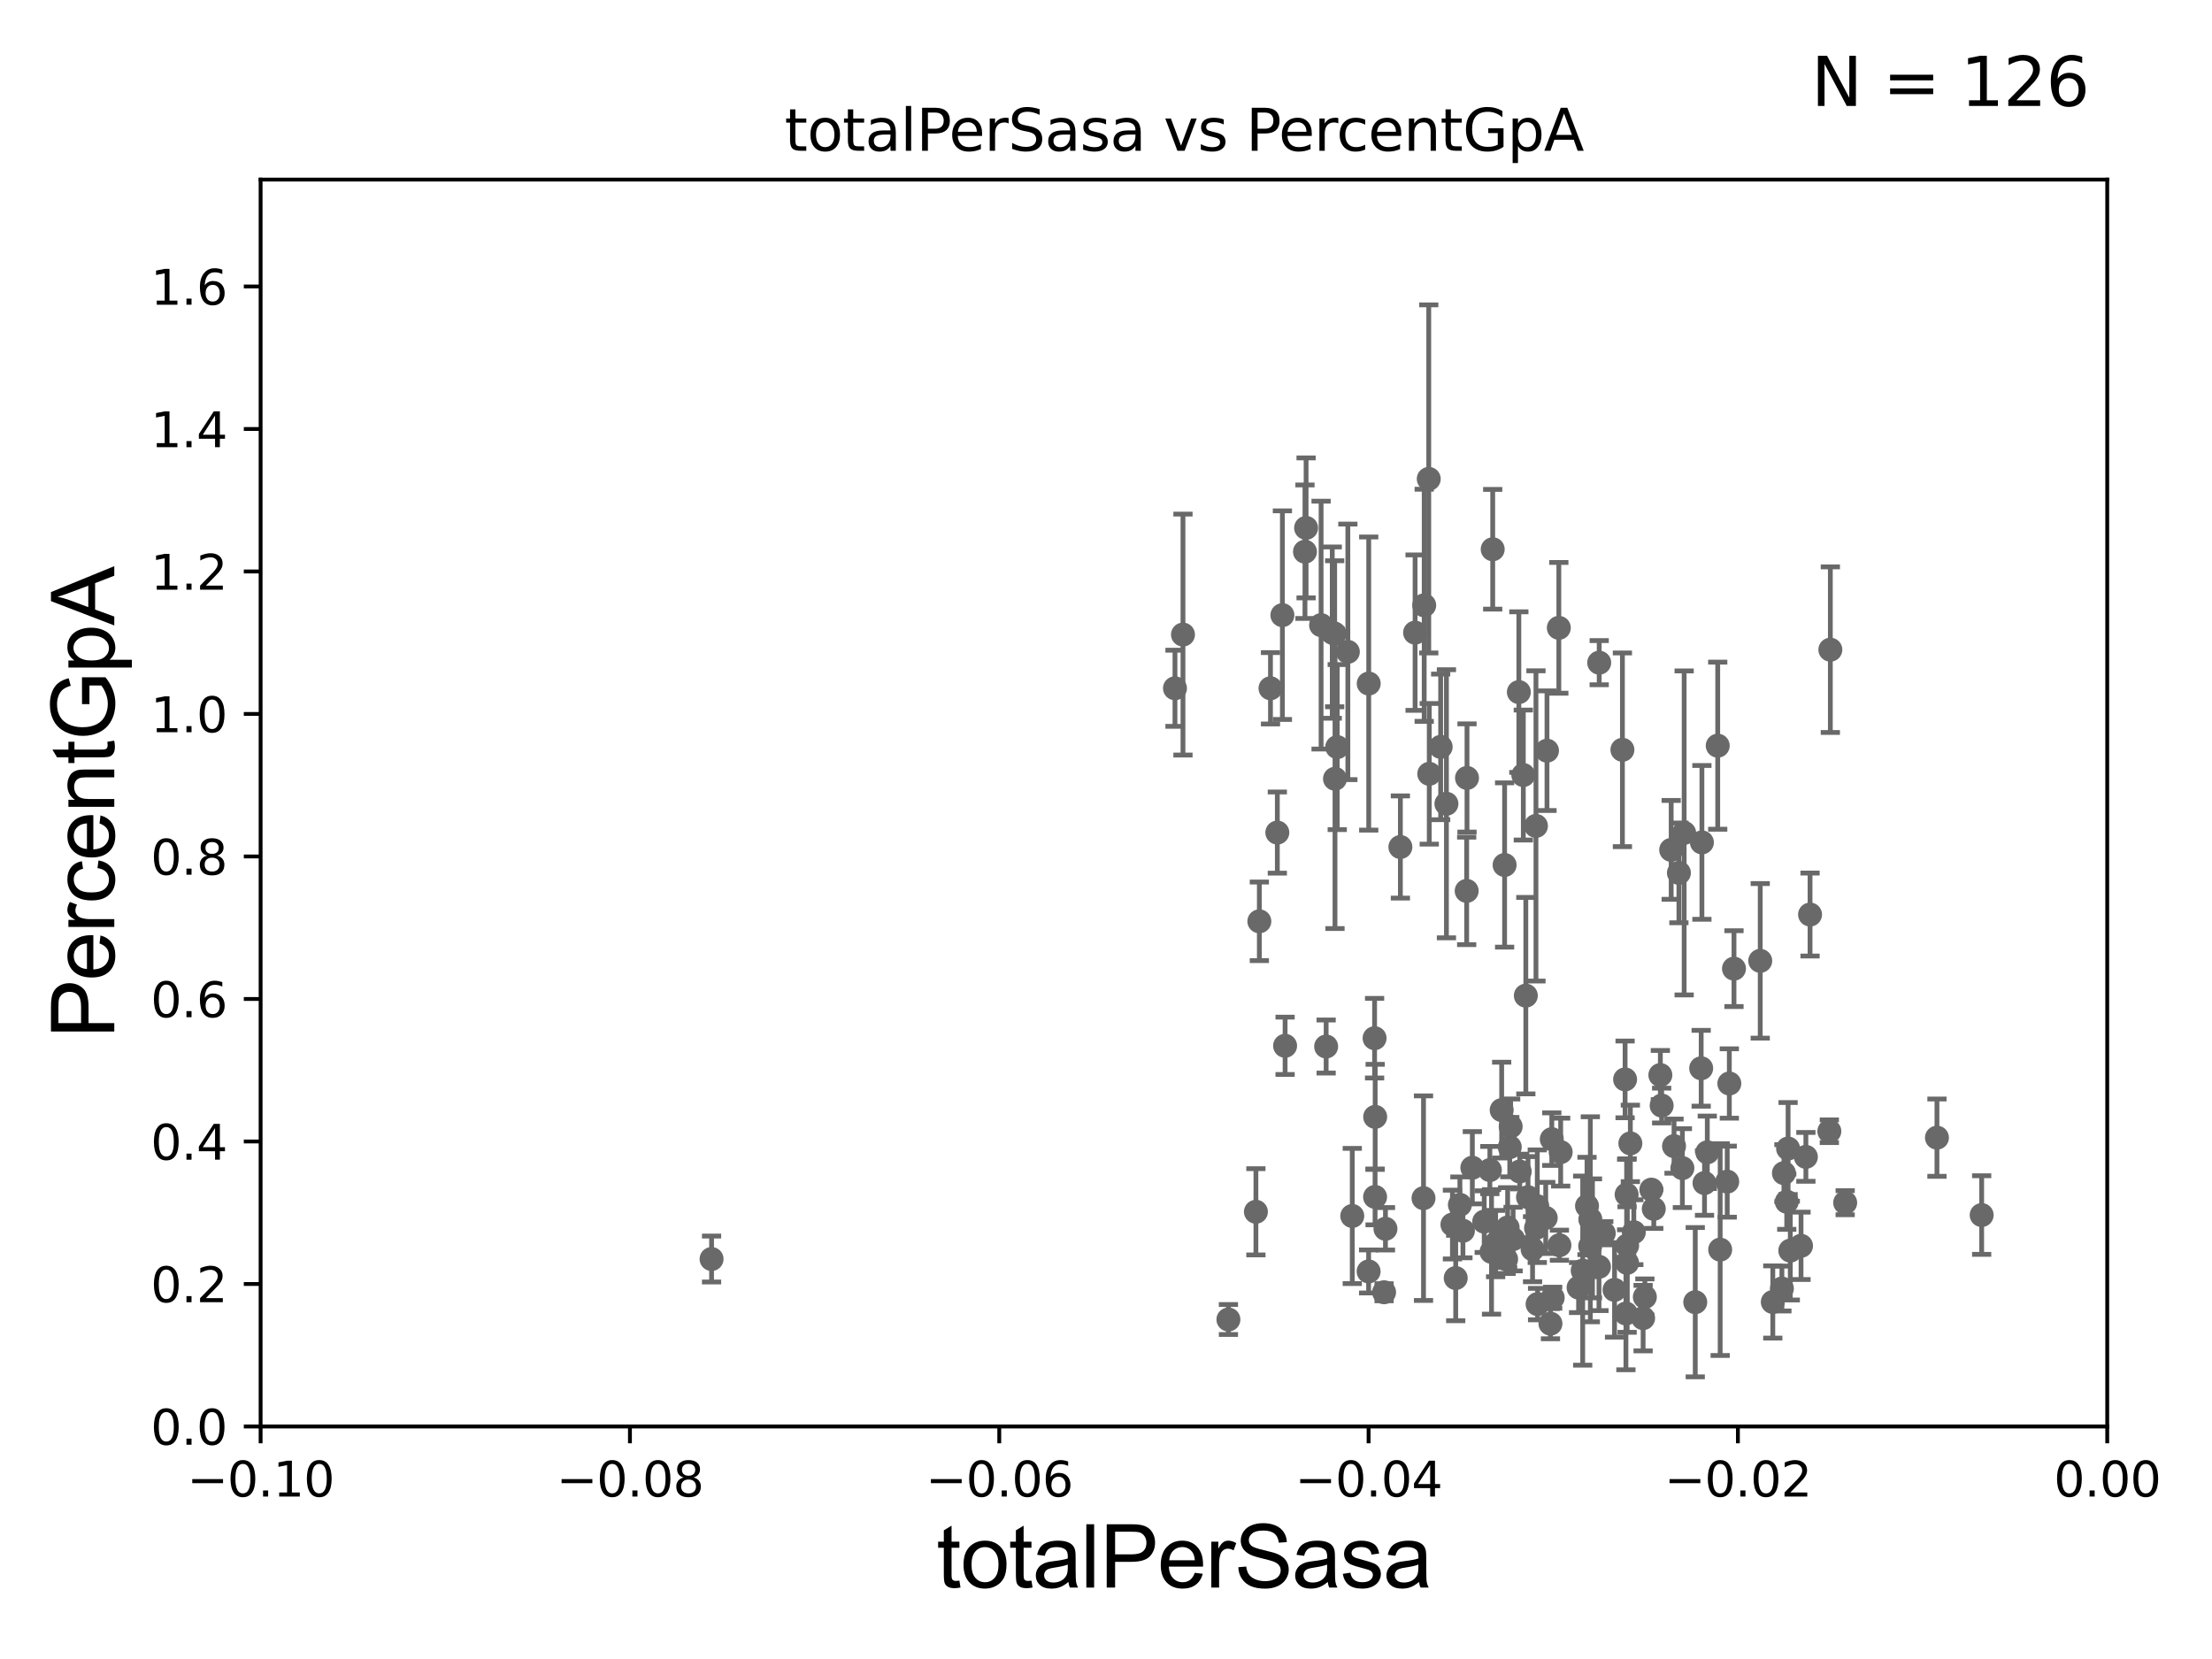 <?xml version="1.0" encoding="utf-8" standalone="no"?>
<!DOCTYPE svg PUBLIC "-//W3C//DTD SVG 1.1//EN"
  "http://www.w3.org/Graphics/SVG/1.1/DTD/svg11.dtd">
<svg xmlns:xlink="http://www.w3.org/1999/xlink" width="460.8pt" height="345.6pt" viewBox="0 0 460.8 345.6" xmlns="http://www.w3.org/2000/svg" version="1.1">
 <defs>
  <style type="text/css">*{stroke-linejoin: round; stroke-linecap: butt}</style>
 </defs>
 <g id="figure_1">
  <g id="patch_1">
   <path d="M 0 345.6 
L 460.8 345.6 
L 460.8 0 
L 0 0 
z
" style="fill: #ffffff"/>
  </g>
  <g id="axes_1">
   <g id="patch_2">
    <path d="M 54.29 297.16 
L 438.975 297.16 
L 438.975 37.411 
L 54.29 37.411 
z
" style="fill: #ffffff"/>
   </g>
   <g id="PathCollection_1">
    <defs>
     <path id="m9349c56731" d="M 0 1.118 
C 0.297 1.118 0.581 1 0.791 0.791 
C 1 0.581 1.118 0.297 1.118 0 
C 1.118 -0.297 1 -0.581 0.791 -0.791 
C 0.581 -1 0.297 -1.118 0 -1.118 
C -0.297 -1.118 -0.581 -1 -0.791 -0.791 
C -1 -0.581 -1.118 -0.297 -1.118 0 
C -1.118 0.297 -1 0.581 -0.791 0.791 
C -0.581 1 -0.297 1.118 0 1.118 
z
" style="stroke: #696969"/>
    </defs>
    <g clip-path="url(#p2134f733d9)">
     <use xlink:href="#m9349c56731" x="244.769" y="143.379" style="fill: #696969; stroke: #696969"/>
     <use xlink:href="#m9349c56731" x="288.618" y="255.979" style="fill: #696969; stroke: #696969"/>
     <use xlink:href="#m9349c56731" x="304.755" y="256.392" style="fill: #696969; stroke: #696969"/>
     <use xlink:href="#m9349c56731" x="320.243" y="251.272" style="fill: #696969; stroke: #696969"/>
     <use xlink:href="#m9349c56731" x="328.847" y="268.23" style="fill: #696969; stroke: #696969"/>
     <use xlink:href="#m9349c56731" x="342.653" y="270.186" style="fill: #696969; stroke: #696969"/>
     <use xlink:href="#m9349c56731" x="319.262" y="260.229" style="fill: #696969; stroke: #696969"/>
     <use xlink:href="#m9349c56731" x="320.311" y="271.666" style="fill: #696969; stroke: #696969"/>
     <use xlink:href="#m9349c56731" x="342.291" y="274.59" style="fill: #696969; stroke: #696969"/>
     <use xlink:href="#m9349c56731" x="314.513" y="238.966" style="fill: #696969; stroke: #696969"/>
     <use xlink:href="#m9349c56731" x="312.826" y="231.252" style="fill: #696969; stroke: #696969"/>
     <use xlink:href="#m9349c56731" x="315.206" y="258.122" style="fill: #696969; stroke: #696969"/>
     <use xlink:href="#m9349c56731" x="309.189" y="254.49" style="fill: #696969; stroke: #696969"/>
     <use xlink:href="#m9349c56731" x="339.632" y="238.192" style="fill: #696969; stroke: #696969"/>
     <use xlink:href="#m9349c56731" x="323.453" y="270.332" style="fill: #696969; stroke: #696969"/>
     <use xlink:href="#m9349c56731" x="322.002" y="253.712" style="fill: #696969; stroke: #696969"/>
     <use xlink:href="#m9349c56731" x="329.705" y="264.694" style="fill: #696969; stroke: #696969"/>
     <use xlink:href="#m9349c56731" x="319.969" y="172.053" style="fill: #696969; stroke: #696969"/>
     <use xlink:href="#m9349c56731" x="338.856" y="248.845" style="fill: #696969; stroke: #696969"/>
     <use xlink:href="#m9349c56731" x="310.365" y="243.746" style="fill: #696969; stroke: #696969"/>
     <use xlink:href="#m9349c56731" x="305.604" y="162.059" style="fill: #696969; stroke: #696969"/>
     <use xlink:href="#m9349c56731" x="324.853" y="259.4" style="fill: #696969; stroke: #696969"/>
     <use xlink:href="#m9349c56731" x="324.733" y="130.79" style="fill: #696969; stroke: #696969"/>
     <use xlink:href="#m9349c56731" x="310.713" y="260.789" style="fill: #696969; stroke: #696969"/>
     <use xlink:href="#m9349c56731" x="314.066" y="255.715" style="fill: #696969; stroke: #696969"/>
     <use xlink:href="#m9349c56731" x="291.726" y="176.448" style="fill: #696969; stroke: #696969"/>
     <use xlink:href="#m9349c56731" x="302.569" y="255.099" style="fill: #696969; stroke: #696969"/>
     <use xlink:href="#m9349c56731" x="286.454" y="249.338" style="fill: #696969; stroke: #696969"/>
     <use xlink:href="#m9349c56731" x="281.702" y="253.311" style="fill: #696969; stroke: #696969"/>
     <use xlink:href="#m9349c56731" x="314.7" y="234.668" style="fill: #696969; stroke: #696969"/>
     <use xlink:href="#m9349c56731" x="296.686" y="126.093" style="fill: #696969; stroke: #696969"/>
     <use xlink:href="#m9349c56731" x="318.314" y="249.397" style="fill: #696969; stroke: #696969"/>
     <use xlink:href="#m9349c56731" x="322.988" y="275.738" style="fill: #696969; stroke: #696969"/>
     <use xlink:href="#m9349c56731" x="338.537" y="224.858" style="fill: #696969; stroke: #696969"/>
     <use xlink:href="#m9349c56731" x="323.267" y="237.308" style="fill: #696969; stroke: #696969"/>
     <use xlink:href="#m9349c56731" x="316.405" y="144.177" style="fill: #696969; stroke: #696969"/>
     <use xlink:href="#m9349c56731" x="304.122" y="250.985" style="fill: #696969; stroke: #696969"/>
     <use xlink:href="#m9349c56731" x="285.108" y="264.864" style="fill: #696969; stroke: #696969"/>
     <use xlink:href="#m9349c56731" x="303.253" y="266.239" style="fill: #696969; stroke: #696969"/>
     <use xlink:href="#m9349c56731" x="288.33" y="269.201" style="fill: #696969; stroke: #696969"/>
     <use xlink:href="#m9349c56731" x="317.858" y="207.41" style="fill: #696969; stroke: #696969"/>
     <use xlink:href="#m9349c56731" x="261.629" y="252.436" style="fill: #696969; stroke: #696969"/>
     <use xlink:href="#m9349c56731" x="317.335" y="161.454" style="fill: #696969; stroke: #696969"/>
     <use xlink:href="#m9349c56731" x="319.982" y="255.815" style="fill: #696969; stroke: #696969"/>
     <use xlink:href="#m9349c56731" x="305.535" y="185.593" style="fill: #696969; stroke: #696969"/>
     <use xlink:href="#m9349c56731" x="358.344" y="260.32" style="fill: #696969; stroke: #696969"/>
     <use xlink:href="#m9349c56731" x="333.097" y="263.902" style="fill: #696969; stroke: #696969"/>
     <use xlink:href="#m9349c56731" x="354.539" y="175.487" style="fill: #696969; stroke: #696969"/>
     <use xlink:href="#m9349c56731" x="338.947" y="263.086" style="fill: #696969; stroke: #696969"/>
     <use xlink:href="#m9349c56731" x="359.813" y="246.154" style="fill: #696969; stroke: #696969"/>
     <use xlink:href="#m9349c56731" x="350.471" y="243.338" style="fill: #696969; stroke: #696969"/>
     <use xlink:href="#m9349c56731" x="348.732" y="238.759" style="fill: #696969; stroke: #696969"/>
     <use xlink:href="#m9349c56731" x="338.71" y="273.634" style="fill: #696969; stroke: #696969"/>
     <use xlink:href="#m9349c56731" x="349.748" y="181.837" style="fill: #696969; stroke: #696969"/>
     <use xlink:href="#m9349c56731" x="360.25" y="225.713" style="fill: #696969; stroke: #696969"/>
     <use xlink:href="#m9349c56731" x="371.2" y="268.426" style="fill: #696969; stroke: #696969"/>
     <use xlink:href="#m9349c56731" x="371.624" y="244.386" style="fill: #696969; stroke: #696969"/>
     <use xlink:href="#m9349c56731" x="338.962" y="259.471" style="fill: #696969; stroke: #696969"/>
     <use xlink:href="#m9349c56731" x="369.307" y="271.23" style="fill: #696969; stroke: #696969"/>
     <use xlink:href="#m9349c56731" x="372.492" y="239.261" style="fill: #696969; stroke: #696969"/>
     <use xlink:href="#m9349c56731" x="372.949" y="260.523" style="fill: #696969; stroke: #696969"/>
     <use xlink:href="#m9349c56731" x="377.067" y="190.516" style="fill: #696969; stroke: #696969"/>
     <use xlink:href="#m9349c56731" x="376.197" y="240.998" style="fill: #696969; stroke: #696969"/>
     <use xlink:href="#m9349c56731" x="372.213" y="250.341" style="fill: #696969; stroke: #696969"/>
     <use xlink:href="#m9349c56731" x="384.384" y="250.544" style="fill: #696969; stroke: #696969"/>
     <use xlink:href="#m9349c56731" x="375.188" y="259.529" style="fill: #696969; stroke: #696969"/>
     <use xlink:href="#m9349c56731" x="381.295" y="135.341" style="fill: #696969; stroke: #696969"/>
     <use xlink:href="#m9349c56731" x="381.085" y="235.66" style="fill: #696969; stroke: #696969"/>
     <use xlink:href="#m9349c56731" x="357.834" y="155.338" style="fill: #696969; stroke: #696969"/>
     <use xlink:href="#m9349c56731" x="300.116" y="155.588" style="fill: #696969; stroke: #696969"/>
     <use xlink:href="#m9349c56731" x="345.883" y="223.95" style="fill: #696969; stroke: #696969"/>
     <use xlink:href="#m9349c56731" x="330.604" y="251.225" style="fill: #696969; stroke: #696969"/>
     <use xlink:href="#m9349c56731" x="350.84" y="173.512" style="fill: #696969; stroke: #696969"/>
     <use xlink:href="#m9349c56731" x="337.978" y="156.194" style="fill: #696969; stroke: #696969"/>
     <use xlink:href="#m9349c56731" x="311.566" y="259.063" style="fill: #696969; stroke: #696969"/>
     <use xlink:href="#m9349c56731" x="346.153" y="230.31" style="fill: #696969; stroke: #696969"/>
     <use xlink:href="#m9349c56731" x="403.503" y="236.996" style="fill: #696969; stroke: #696969"/>
     <use xlink:href="#m9349c56731" x="344.008" y="247.823" style="fill: #696969; stroke: #696969"/>
     <use xlink:href="#m9349c56731" x="331.739" y="257.972" style="fill: #696969; stroke: #696969"/>
     <use xlink:href="#m9349c56731" x="331.295" y="254" style="fill: #696969; stroke: #696969"/>
     <use xlink:href="#m9349c56731" x="355.661" y="240.048" style="fill: #696969; stroke: #696969"/>
     <use xlink:href="#m9349c56731" x="355.082" y="246.45" style="fill: #696969; stroke: #696969"/>
     <use xlink:href="#m9349c56731" x="354.386" y="222.539" style="fill: #696969; stroke: #696969"/>
     <use xlink:href="#m9349c56731" x="348.137" y="177.045" style="fill: #696969; stroke: #696969"/>
     <use xlink:href="#m9349c56731" x="336.341" y="268.708" style="fill: #696969; stroke: #696969"/>
     <use xlink:href="#m9349c56731" x="366.689" y="200.163" style="fill: #696969; stroke: #696969"/>
     <use xlink:href="#m9349c56731" x="331.27" y="259.591" style="fill: #696969; stroke: #696969"/>
     <use xlink:href="#m9349c56731" x="361.222" y="201.785" style="fill: #696969; stroke: #696969"/>
     <use xlink:href="#m9349c56731" x="325.118" y="240.005" style="fill: #696969; stroke: #696969"/>
     <use xlink:href="#m9349c56731" x="344.513" y="251.827" style="fill: #696969; stroke: #696969"/>
     <use xlink:href="#m9349c56731" x="353.153" y="271.269" style="fill: #696969; stroke: #696969"/>
     <use xlink:href="#m9349c56731" x="334.096" y="256.906" style="fill: #696969; stroke: #696969"/>
     <use xlink:href="#m9349c56731" x="340.353" y="256.691" style="fill: #696969; stroke: #696969"/>
     <use xlink:href="#m9349c56731" x="322.266" y="156.382" style="fill: #696969; stroke: #696969"/>
     <use xlink:href="#m9349c56731" x="412.818" y="253.117" style="fill: #696969; stroke: #696969"/>
     <use xlink:href="#m9349c56731" x="296.543" y="249.599" style="fill: #696969; stroke: #696969"/>
     <use xlink:href="#m9349c56731" x="264.665" y="143.381" style="fill: #696969; stroke: #696969"/>
     <use xlink:href="#m9349c56731" x="271.85" y="114.931" style="fill: #696969; stroke: #696969"/>
     <use xlink:href="#m9349c56731" x="333.143" y="138.048" style="fill: #696969; stroke: #696969"/>
     <use xlink:href="#m9349c56731" x="278.571" y="155.633" style="fill: #696969; stroke: #696969"/>
     <use xlink:href="#m9349c56731" x="277.533" y="131.784" style="fill: #696969; stroke: #696969"/>
     <use xlink:href="#m9349c56731" x="272.084" y="109.972" style="fill: #696969; stroke: #696969"/>
     <use xlink:href="#m9349c56731" x="313.437" y="180.191" style="fill: #696969; stroke: #696969"/>
     <use xlink:href="#m9349c56731" x="278.033" y="132.023" style="fill: #696969; stroke: #696969"/>
     <use xlink:href="#m9349c56731" x="313.752" y="262.313" style="fill: #696969; stroke: #696969"/>
     <use xlink:href="#m9349c56731" x="255.902" y="274.876" style="fill: #696969; stroke: #696969"/>
     <use xlink:href="#m9349c56731" x="275.207" y="130.224" style="fill: #696969; stroke: #696969"/>
     <use xlink:href="#m9349c56731" x="294.789" y="131.79" style="fill: #696969; stroke: #696969"/>
     <use xlink:href="#m9349c56731" x="301.317" y="167.44" style="fill: #696969; stroke: #696969"/>
     <use xlink:href="#m9349c56731" x="280.783" y="135.793" style="fill: #696969; stroke: #696969"/>
     <use xlink:href="#m9349c56731" x="266.091" y="173.439" style="fill: #696969; stroke: #696969"/>
     <use xlink:href="#m9349c56731" x="262.344" y="191.928" style="fill: #696969; stroke: #696969"/>
     <use xlink:href="#m9349c56731" x="297.741" y="161.202" style="fill: #696969; stroke: #696969"/>
     <use xlink:href="#m9349c56731" x="286.474" y="232.664" style="fill: #696969; stroke: #696969"/>
     <use xlink:href="#m9349c56731" x="310.958" y="114.422" style="fill: #696969; stroke: #696969"/>
     <use xlink:href="#m9349c56731" x="285.13" y="142.396" style="fill: #696969; stroke: #696969"/>
     <use xlink:href="#m9349c56731" x="267.147" y="128.148" style="fill: #696969; stroke: #696969"/>
     <use xlink:href="#m9349c56731" x="278.104" y="162.23" style="fill: #696969; stroke: #696969"/>
     <use xlink:href="#m9349c56731" x="316.586" y="244.051" style="fill: #696969; stroke: #696969"/>
     <use xlink:href="#m9349c56731" x="297.635" y="99.765" style="fill: #696969; stroke: #696969"/>
     <use xlink:href="#m9349c56731" x="306.716" y="243.26" style="fill: #696969; stroke: #696969"/>
     <use xlink:href="#m9349c56731" x="267.709" y="217.86" style="fill: #696969; stroke: #696969"/>
     <use xlink:href="#m9349c56731" x="286.352" y="216.271" style="fill: #696969; stroke: #696969"/>
     <use xlink:href="#m9349c56731" x="148.233" y="262.277" style="fill: #696969; stroke: #696969"/>
     <use xlink:href="#m9349c56731" x="276.26" y="218.008" style="fill: #696969; stroke: #696969"/>
     <use xlink:href="#m9349c56731" x="246.435" y="132.192" style="fill: #696969; stroke: #696969"/>
    </g>
   </g>
   <g id="matplotlib.axis_1">
    <g id="xtick_1">
     <g id="line2d_1">
      <defs>
       <path id="m1674abab1c" d="M 0 0 
L 0 3.5 
" style="stroke: #000000; stroke-width: 0.8"/>
      </defs>
      <g>
       <use xlink:href="#m1674abab1c" x="54.29" y="297.16" style="stroke: #000000; stroke-width: 0.8"/>
      </g>
     </g>
     <g id="text_1">
      <!-- −0.10 -->
      <g transform="translate(38.967 311.758)scale(0.1 -0.1)">
       <defs>
        <path id="DejaVuSans-2212" d="M 678 2272 
L 4684 2272 
L 4684 1741 
L 678 1741 
L 678 2272 
z
" transform="scale(0.016)"/>
        <path id="DejaVuSans-30" d="M 2034 4250 
Q 1547 4250 1301 3770 
Q 1056 3291 1056 2328 
Q 1056 1369 1301 889 
Q 1547 409 2034 409 
Q 2525 409 2770 889 
Q 3016 1369 3016 2328 
Q 3016 3291 2770 3770 
Q 2525 4250 2034 4250 
z
M 2034 4750 
Q 2819 4750 3233 4129 
Q 3647 3509 3647 2328 
Q 3647 1150 3233 529 
Q 2819 -91 2034 -91 
Q 1250 -91 836 529 
Q 422 1150 422 2328 
Q 422 3509 836 4129 
Q 1250 4750 2034 4750 
z
" transform="scale(0.016)"/>
        <path id="DejaVuSans-2e" d="M 684 794 
L 1344 794 
L 1344 0 
L 684 0 
L 684 794 
z
" transform="scale(0.016)"/>
        <path id="DejaVuSans-31" d="M 794 531 
L 1825 531 
L 1825 4091 
L 703 3866 
L 703 4441 
L 1819 4666 
L 2450 4666 
L 2450 531 
L 3481 531 
L 3481 0 
L 794 0 
L 794 531 
z
" transform="scale(0.016)"/>
       </defs>
       <use xlink:href="#DejaVuSans-2212"/>
       <use xlink:href="#DejaVuSans-30" x="83.789"/>
       <use xlink:href="#DejaVuSans-2e" x="147.412"/>
       <use xlink:href="#DejaVuSans-31" x="179.199"/>
       <use xlink:href="#DejaVuSans-30" x="242.822"/>
      </g>
     </g>
    </g>
    <g id="xtick_2">
     <g id="line2d_2">
      <g>
       <use xlink:href="#m1674abab1c" x="131.227" y="297.16" style="stroke: #000000; stroke-width: 0.8"/>
      </g>
     </g>
     <g id="text_2">
      <!-- −0.08 -->
      <g transform="translate(115.904 311.758)scale(0.1 -0.1)">
       <defs>
        <path id="DejaVuSans-38" d="M 2034 2216 
Q 1584 2216 1326 1975 
Q 1069 1734 1069 1313 
Q 1069 891 1326 650 
Q 1584 409 2034 409 
Q 2484 409 2743 651 
Q 3003 894 3003 1313 
Q 3003 1734 2745 1975 
Q 2488 2216 2034 2216 
z
M 1403 2484 
Q 997 2584 770 2862 
Q 544 3141 544 3541 
Q 544 4100 942 4425 
Q 1341 4750 2034 4750 
Q 2731 4750 3128 4425 
Q 3525 4100 3525 3541 
Q 3525 3141 3298 2862 
Q 3072 2584 2669 2484 
Q 3125 2378 3379 2068 
Q 3634 1759 3634 1313 
Q 3634 634 3220 271 
Q 2806 -91 2034 -91 
Q 1263 -91 848 271 
Q 434 634 434 1313 
Q 434 1759 690 2068 
Q 947 2378 1403 2484 
z
M 1172 3481 
Q 1172 3119 1398 2916 
Q 1625 2713 2034 2713 
Q 2441 2713 2670 2916 
Q 2900 3119 2900 3481 
Q 2900 3844 2670 4047 
Q 2441 4250 2034 4250 
Q 1625 4250 1398 4047 
Q 1172 3844 1172 3481 
z
" transform="scale(0.016)"/>
       </defs>
       <use xlink:href="#DejaVuSans-2212"/>
       <use xlink:href="#DejaVuSans-30" x="83.789"/>
       <use xlink:href="#DejaVuSans-2e" x="147.412"/>
       <use xlink:href="#DejaVuSans-30" x="179.199"/>
       <use xlink:href="#DejaVuSans-38" x="242.822"/>
      </g>
     </g>
    </g>
    <g id="xtick_3">
     <g id="line2d_3">
      <g>
       <use xlink:href="#m1674abab1c" x="208.164" y="297.16" style="stroke: #000000; stroke-width: 0.8"/>
      </g>
     </g>
     <g id="text_3">
      <!-- −0.06 -->
      <g transform="translate(192.841 311.758)scale(0.1 -0.1)">
       <defs>
        <path id="DejaVuSans-36" d="M 2113 2584 
Q 1688 2584 1439 2293 
Q 1191 2003 1191 1497 
Q 1191 994 1439 701 
Q 1688 409 2113 409 
Q 2538 409 2786 701 
Q 3034 994 3034 1497 
Q 3034 2003 2786 2293 
Q 2538 2584 2113 2584 
z
M 3366 4563 
L 3366 3988 
Q 3128 4100 2886 4159 
Q 2644 4219 2406 4219 
Q 1781 4219 1451 3797 
Q 1122 3375 1075 2522 
Q 1259 2794 1537 2939 
Q 1816 3084 2150 3084 
Q 2853 3084 3261 2657 
Q 3669 2231 3669 1497 
Q 3669 778 3244 343 
Q 2819 -91 2113 -91 
Q 1303 -91 875 529 
Q 447 1150 447 2328 
Q 447 3434 972 4092 
Q 1497 4750 2381 4750 
Q 2619 4750 2861 4703 
Q 3103 4656 3366 4563 
z
" transform="scale(0.016)"/>
       </defs>
       <use xlink:href="#DejaVuSans-2212"/>
       <use xlink:href="#DejaVuSans-30" x="83.789"/>
       <use xlink:href="#DejaVuSans-2e" x="147.412"/>
       <use xlink:href="#DejaVuSans-30" x="179.199"/>
       <use xlink:href="#DejaVuSans-36" x="242.822"/>
      </g>
     </g>
    </g>
    <g id="xtick_4">
     <g id="line2d_4">
      <g>
       <use xlink:href="#m1674abab1c" x="285.101" y="297.16" style="stroke: #000000; stroke-width: 0.8"/>
      </g>
     </g>
     <g id="text_4">
      <!-- −0.04 -->
      <g transform="translate(269.778 311.758)scale(0.1 -0.1)">
       <defs>
        <path id="DejaVuSans-34" d="M 2419 4116 
L 825 1625 
L 2419 1625 
L 2419 4116 
z
M 2253 4666 
L 3047 4666 
L 3047 1625 
L 3713 1625 
L 3713 1100 
L 3047 1100 
L 3047 0 
L 2419 0 
L 2419 1100 
L 313 1100 
L 313 1709 
L 2253 4666 
z
" transform="scale(0.016)"/>
       </defs>
       <use xlink:href="#DejaVuSans-2212"/>
       <use xlink:href="#DejaVuSans-30" x="83.789"/>
       <use xlink:href="#DejaVuSans-2e" x="147.412"/>
       <use xlink:href="#DejaVuSans-30" x="179.199"/>
       <use xlink:href="#DejaVuSans-34" x="242.822"/>
      </g>
     </g>
    </g>
    <g id="xtick_5">
     <g id="line2d_5">
      <g>
       <use xlink:href="#m1674abab1c" x="362.038" y="297.16" style="stroke: #000000; stroke-width: 0.8"/>
      </g>
     </g>
     <g id="text_5">
      <!-- −0.02 -->
      <g transform="translate(346.715 311.758)scale(0.1 -0.1)">
       <defs>
        <path id="DejaVuSans-32" d="M 1228 531 
L 3431 531 
L 3431 0 
L 469 0 
L 469 531 
Q 828 903 1448 1529 
Q 2069 2156 2228 2338 
Q 2531 2678 2651 2914 
Q 2772 3150 2772 3378 
Q 2772 3750 2511 3984 
Q 2250 4219 1831 4219 
Q 1534 4219 1204 4116 
Q 875 4013 500 3803 
L 500 4441 
Q 881 4594 1212 4672 
Q 1544 4750 1819 4750 
Q 2544 4750 2975 4387 
Q 3406 4025 3406 3419 
Q 3406 3131 3298 2873 
Q 3191 2616 2906 2266 
Q 2828 2175 2409 1742 
Q 1991 1309 1228 531 
z
" transform="scale(0.016)"/>
       </defs>
       <use xlink:href="#DejaVuSans-2212"/>
       <use xlink:href="#DejaVuSans-30" x="83.789"/>
       <use xlink:href="#DejaVuSans-2e" x="147.412"/>
       <use xlink:href="#DejaVuSans-30" x="179.199"/>
       <use xlink:href="#DejaVuSans-32" x="242.822"/>
      </g>
     </g>
    </g>
    <g id="xtick_6">
     <g id="line2d_6">
      <g>
       <use xlink:href="#m1674abab1c" x="438.975" y="297.16" style="stroke: #000000; stroke-width: 0.8"/>
      </g>
     </g>
     <g id="text_6">
      <!-- 0.00 -->
      <g transform="translate(427.842 311.758)scale(0.1 -0.1)">
       <use xlink:href="#DejaVuSans-30"/>
       <use xlink:href="#DejaVuSans-2e" x="63.623"/>
       <use xlink:href="#DejaVuSans-30" x="95.41"/>
       <use xlink:href="#DejaVuSans-30" x="159.033"/>
      </g>
     </g>
    </g>
    <g id="text_7">
     <!-- totalPerSasa -->
     <g transform="translate(195.105 330.722)scale(0.18 -0.18)">
      <defs>
       <path id="ArialMT-74" d="M 1650 503 
L 1731 6 
Q 1494 -44 1306 -44 
Q 1000 -44 831 53 
Q 663 150 594 308 
Q 525 466 525 972 
L 525 2881 
L 113 2881 
L 113 3319 
L 525 3319 
L 525 4141 
L 1084 4478 
L 1084 3319 
L 1650 3319 
L 1650 2881 
L 1084 2881 
L 1084 941 
Q 1084 700 1114 631 
Q 1144 563 1211 522 
Q 1278 481 1403 481 
Q 1497 481 1650 503 
z
" transform="scale(0.016)"/>
       <path id="ArialMT-6f" d="M 213 1659 
Q 213 2581 725 3025 
Q 1153 3394 1769 3394 
Q 2453 3394 2887 2945 
Q 3322 2497 3322 1706 
Q 3322 1066 3130 698 
Q 2938 331 2570 128 
Q 2203 -75 1769 -75 
Q 1072 -75 642 372 
Q 213 819 213 1659 
z
M 791 1659 
Q 791 1022 1069 705 
Q 1347 388 1769 388 
Q 2188 388 2466 706 
Q 2744 1025 2744 1678 
Q 2744 2294 2464 2611 
Q 2184 2928 1769 2928 
Q 1347 2928 1069 2612 
Q 791 2297 791 1659 
z
" transform="scale(0.016)"/>
       <path id="ArialMT-61" d="M 2588 409 
Q 2275 144 1986 34 
Q 1697 -75 1366 -75 
Q 819 -75 525 192 
Q 231 459 231 875 
Q 231 1119 342 1320 
Q 453 1522 633 1644 
Q 813 1766 1038 1828 
Q 1203 1872 1538 1913 
Q 2219 1994 2541 2106 
Q 2544 2222 2544 2253 
Q 2544 2597 2384 2738 
Q 2169 2928 1744 2928 
Q 1347 2928 1158 2789 
Q 969 2650 878 2297 
L 328 2372 
Q 403 2725 575 2942 
Q 747 3159 1072 3276 
Q 1397 3394 1825 3394 
Q 2250 3394 2515 3294 
Q 2781 3194 2906 3042 
Q 3031 2891 3081 2659 
Q 3109 2516 3109 2141 
L 3109 1391 
Q 3109 606 3145 398 
Q 3181 191 3288 0 
L 2700 0 
Q 2613 175 2588 409 
z
M 2541 1666 
Q 2234 1541 1622 1453 
Q 1275 1403 1131 1340 
Q 988 1278 909 1158 
Q 831 1038 831 891 
Q 831 666 1001 516 
Q 1172 366 1500 366 
Q 1825 366 2078 508 
Q 2331 650 2450 897 
Q 2541 1088 2541 1459 
L 2541 1666 
z
" transform="scale(0.016)"/>
       <path id="ArialMT-6c" d="M 409 0 
L 409 4581 
L 972 4581 
L 972 0 
L 409 0 
z
" transform="scale(0.016)"/>
       <path id="ArialMT-50" d="M 494 0 
L 494 4581 
L 2222 4581 
Q 2678 4581 2919 4538 
Q 3256 4481 3484 4323 
Q 3713 4166 3852 3881 
Q 3991 3597 3991 3256 
Q 3991 2672 3619 2267 
Q 3247 1863 2275 1863 
L 1100 1863 
L 1100 0 
L 494 0 
z
M 1100 2403 
L 2284 2403 
Q 2872 2403 3119 2622 
Q 3366 2841 3366 3238 
Q 3366 3525 3220 3729 
Q 3075 3934 2838 4000 
Q 2684 4041 2272 4041 
L 1100 4041 
L 1100 2403 
z
" transform="scale(0.016)"/>
       <path id="ArialMT-65" d="M 2694 1069 
L 3275 997 
Q 3138 488 2766 206 
Q 2394 -75 1816 -75 
Q 1088 -75 661 373 
Q 234 822 234 1631 
Q 234 2469 665 2931 
Q 1097 3394 1784 3394 
Q 2450 3394 2872 2941 
Q 3294 2488 3294 1666 
Q 3294 1616 3291 1516 
L 816 1516 
Q 847 969 1125 678 
Q 1403 388 1819 388 
Q 2128 388 2347 550 
Q 2566 713 2694 1069 
z
M 847 1978 
L 2700 1978 
Q 2663 2397 2488 2606 
Q 2219 2931 1791 2931 
Q 1403 2931 1139 2672 
Q 875 2413 847 1978 
z
" transform="scale(0.016)"/>
       <path id="ArialMT-72" d="M 416 0 
L 416 3319 
L 922 3319 
L 922 2816 
Q 1116 3169 1280 3281 
Q 1444 3394 1641 3394 
Q 1925 3394 2219 3213 
L 2025 2691 
Q 1819 2813 1613 2813 
Q 1428 2813 1281 2702 
Q 1134 2591 1072 2394 
Q 978 2094 978 1738 
L 978 0 
L 416 0 
z
" transform="scale(0.016)"/>
       <path id="ArialMT-53" d="M 288 1472 
L 859 1522 
Q 900 1178 1048 958 
Q 1197 738 1509 602 
Q 1822 466 2213 466 
Q 2559 466 2825 569 
Q 3091 672 3220 851 
Q 3350 1031 3350 1244 
Q 3350 1459 3225 1620 
Q 3100 1781 2813 1891 
Q 2628 1963 1997 2114 
Q 1366 2266 1113 2400 
Q 784 2572 623 2826 
Q 463 3081 463 3397 
Q 463 3744 659 4045 
Q 856 4347 1234 4503 
Q 1613 4659 2075 4659 
Q 2584 4659 2973 4495 
Q 3363 4331 3572 4012 
Q 3781 3694 3797 3291 
L 3216 3247 
Q 3169 3681 2898 3903 
Q 2628 4125 2100 4125 
Q 1550 4125 1298 3923 
Q 1047 3722 1047 3438 
Q 1047 3191 1225 3031 
Q 1400 2872 2139 2705 
Q 2878 2538 3153 2413 
Q 3553 2228 3743 1945 
Q 3934 1663 3934 1294 
Q 3934 928 3725 604 
Q 3516 281 3123 101 
Q 2731 -78 2241 -78 
Q 1619 -78 1198 103 
Q 778 284 539 648 
Q 300 1013 288 1472 
z
" transform="scale(0.016)"/>
       <path id="ArialMT-73" d="M 197 991 
L 753 1078 
Q 800 744 1014 566 
Q 1228 388 1613 388 
Q 2000 388 2187 545 
Q 2375 703 2375 916 
Q 2375 1106 2209 1216 
Q 2094 1291 1634 1406 
Q 1016 1563 777 1677 
Q 538 1791 414 1992 
Q 291 2194 291 2438 
Q 291 2659 392 2848 
Q 494 3038 669 3163 
Q 800 3259 1026 3326 
Q 1253 3394 1513 3394 
Q 1903 3394 2198 3281 
Q 2494 3169 2634 2976 
Q 2775 2784 2828 2463 
L 2278 2388 
Q 2241 2644 2061 2787 
Q 1881 2931 1553 2931 
Q 1166 2931 1000 2803 
Q 834 2675 834 2503 
Q 834 2394 903 2306 
Q 972 2216 1119 2156 
Q 1203 2125 1616 2013 
Q 2213 1853 2448 1751 
Q 2684 1650 2818 1456 
Q 2953 1263 2953 975 
Q 2953 694 2789 445 
Q 2625 197 2315 61 
Q 2006 -75 1616 -75 
Q 969 -75 630 194 
Q 291 463 197 991 
z
" transform="scale(0.016)"/>
      </defs>
      <use xlink:href="#ArialMT-74"/>
      <use xlink:href="#ArialMT-6f" x="27.783"/>
      <use xlink:href="#ArialMT-74" x="83.398"/>
      <use xlink:href="#ArialMT-61" x="111.182"/>
      <use xlink:href="#ArialMT-6c" x="166.797"/>
      <use xlink:href="#ArialMT-50" x="189.014"/>
      <use xlink:href="#ArialMT-65" x="255.713"/>
      <use xlink:href="#ArialMT-72" x="311.328"/>
      <use xlink:href="#ArialMT-53" x="344.629"/>
      <use xlink:href="#ArialMT-61" x="411.328"/>
      <use xlink:href="#ArialMT-73" x="466.943"/>
      <use xlink:href="#ArialMT-61" x="516.943"/>
     </g>
    </g>
   </g>
   <g id="matplotlib.axis_2">
    <g id="ytick_1">
     <g id="line2d_7">
      <defs>
       <path id="m4e006f04de" d="M 0 0 
L -3.5 0 
" style="stroke: #000000; stroke-width: 0.8"/>
      </defs>
      <g>
       <use xlink:href="#m4e006f04de" x="54.29" y="297.16" style="stroke: #000000; stroke-width: 0.8"/>
      </g>
     </g>
     <g id="text_8">
      <!-- 0.0 -->
      <g transform="translate(31.387 300.959)scale(0.1 -0.1)">
       <use xlink:href="#DejaVuSans-30"/>
       <use xlink:href="#DejaVuSans-2e" x="63.623"/>
       <use xlink:href="#DejaVuSans-30" x="95.41"/>
      </g>
     </g>
    </g>
    <g id="ytick_2">
     <g id="line2d_8">
      <g>
       <use xlink:href="#m4e006f04de" x="54.29" y="267.474" style="stroke: #000000; stroke-width: 0.8"/>
      </g>
     </g>
     <g id="text_9">
      <!-- 0.2 -->
      <g transform="translate(31.387 271.274)scale(0.1 -0.1)">
       <use xlink:href="#DejaVuSans-30"/>
       <use xlink:href="#DejaVuSans-2e" x="63.623"/>
       <use xlink:href="#DejaVuSans-32" x="95.41"/>
      </g>
     </g>
    </g>
    <g id="ytick_3">
     <g id="line2d_9">
      <g>
       <use xlink:href="#m4e006f04de" x="54.29" y="237.789" style="stroke: #000000; stroke-width: 0.8"/>
      </g>
     </g>
     <g id="text_10">
      <!-- 0.4 -->
      <g transform="translate(31.387 241.588)scale(0.1 -0.1)">
       <use xlink:href="#DejaVuSans-30"/>
       <use xlink:href="#DejaVuSans-2e" x="63.623"/>
       <use xlink:href="#DejaVuSans-34" x="95.41"/>
      </g>
     </g>
    </g>
    <g id="ytick_4">
     <g id="line2d_10">
      <g>
       <use xlink:href="#m4e006f04de" x="54.29" y="208.103" style="stroke: #000000; stroke-width: 0.8"/>
      </g>
     </g>
     <g id="text_11">
      <!-- 0.6 -->
      <g transform="translate(31.387 211.902)scale(0.1 -0.1)">
       <use xlink:href="#DejaVuSans-30"/>
       <use xlink:href="#DejaVuSans-2e" x="63.623"/>
       <use xlink:href="#DejaVuSans-36" x="95.41"/>
      </g>
     </g>
    </g>
    <g id="ytick_5">
     <g id="line2d_11">
      <g>
       <use xlink:href="#m4e006f04de" x="54.29" y="178.418" style="stroke: #000000; stroke-width: 0.8"/>
      </g>
     </g>
     <g id="text_12">
      <!-- 0.8 -->
      <g transform="translate(31.387 182.217)scale(0.1 -0.1)">
       <use xlink:href="#DejaVuSans-30"/>
       <use xlink:href="#DejaVuSans-2e" x="63.623"/>
       <use xlink:href="#DejaVuSans-38" x="95.41"/>
      </g>
     </g>
    </g>
    <g id="ytick_6">
     <g id="line2d_12">
      <g>
       <use xlink:href="#m4e006f04de" x="54.29" y="148.732" style="stroke: #000000; stroke-width: 0.8"/>
      </g>
     </g>
     <g id="text_13">
      <!-- 1.0 -->
      <g transform="translate(31.387 152.531)scale(0.1 -0.1)">
       <use xlink:href="#DejaVuSans-31"/>
       <use xlink:href="#DejaVuSans-2e" x="63.623"/>
       <use xlink:href="#DejaVuSans-30" x="95.41"/>
      </g>
     </g>
    </g>
    <g id="ytick_7">
     <g id="line2d_13">
      <g>
       <use xlink:href="#m4e006f04de" x="54.29" y="119.047" style="stroke: #000000; stroke-width: 0.8"/>
      </g>
     </g>
     <g id="text_14">
      <!-- 1.2 -->
      <g transform="translate(31.387 122.846)scale(0.1 -0.1)">
       <use xlink:href="#DejaVuSans-31"/>
       <use xlink:href="#DejaVuSans-2e" x="63.623"/>
       <use xlink:href="#DejaVuSans-32" x="95.41"/>
      </g>
     </g>
    </g>
    <g id="ytick_8">
     <g id="line2d_14">
      <g>
       <use xlink:href="#m4e006f04de" x="54.29" y="89.361" style="stroke: #000000; stroke-width: 0.8"/>
      </g>
     </g>
     <g id="text_15">
      <!-- 1.4 -->
      <g transform="translate(31.387 93.16)scale(0.1 -0.1)">
       <use xlink:href="#DejaVuSans-31"/>
       <use xlink:href="#DejaVuSans-2e" x="63.623"/>
       <use xlink:href="#DejaVuSans-34" x="95.41"/>
      </g>
     </g>
    </g>
    <g id="ytick_9">
     <g id="line2d_15">
      <g>
       <use xlink:href="#m4e006f04de" x="54.29" y="59.675" style="stroke: #000000; stroke-width: 0.8"/>
      </g>
     </g>
     <g id="text_16">
      <!-- 1.6 -->
      <g transform="translate(31.387 63.475)scale(0.1 -0.1)">
       <use xlink:href="#DejaVuSans-31"/>
       <use xlink:href="#DejaVuSans-2e" x="63.623"/>
       <use xlink:href="#DejaVuSans-36" x="95.41"/>
      </g>
     </g>
    </g>
    <g id="text_17">
     <!-- PercentGpA -->
     <g transform="translate(23.809 216.309)rotate(-90)scale(0.18 -0.18)">
      <defs>
       <path id="ArialMT-63" d="M 2588 1216 
L 3141 1144 
Q 3050 572 2676 248 
Q 2303 -75 1759 -75 
Q 1078 -75 664 370 
Q 250 816 250 1647 
Q 250 2184 428 2587 
Q 606 2991 970 3192 
Q 1334 3394 1763 3394 
Q 2303 3394 2647 3120 
Q 2991 2847 3088 2344 
L 2541 2259 
Q 2463 2594 2264 2762 
Q 2066 2931 1784 2931 
Q 1359 2931 1093 2626 
Q 828 2322 828 1663 
Q 828 994 1084 691 
Q 1341 388 1753 388 
Q 2084 388 2306 591 
Q 2528 794 2588 1216 
z
" transform="scale(0.016)"/>
       <path id="ArialMT-6e" d="M 422 0 
L 422 3319 
L 928 3319 
L 928 2847 
Q 1294 3394 1984 3394 
Q 2284 3394 2536 3286 
Q 2788 3178 2913 3003 
Q 3038 2828 3088 2588 
Q 3119 2431 3119 2041 
L 3119 0 
L 2556 0 
L 2556 2019 
Q 2556 2363 2490 2533 
Q 2425 2703 2258 2804 
Q 2091 2906 1866 2906 
Q 1506 2906 1245 2678 
Q 984 2450 984 1813 
L 984 0 
L 422 0 
z
" transform="scale(0.016)"/>
       <path id="ArialMT-47" d="M 2638 1797 
L 2638 2334 
L 4578 2338 
L 4578 638 
Q 4131 281 3656 101 
Q 3181 -78 2681 -78 
Q 2006 -78 1454 211 
Q 903 500 622 1047 
Q 341 1594 341 2269 
Q 341 2938 620 3517 
Q 900 4097 1425 4378 
Q 1950 4659 2634 4659 
Q 3131 4659 3532 4498 
Q 3934 4338 4162 4050 
Q 4391 3763 4509 3300 
L 3963 3150 
Q 3859 3500 3706 3700 
Q 3553 3900 3268 4020 
Q 2984 4141 2638 4141 
Q 2222 4141 1919 4014 
Q 1616 3888 1430 3681 
Q 1244 3475 1141 3228 
Q 966 2803 966 2306 
Q 966 1694 1177 1281 
Q 1388 869 1791 669 
Q 2194 469 2647 469 
Q 3041 469 3416 620 
Q 3791 772 3984 944 
L 3984 1797 
L 2638 1797 
z
" transform="scale(0.016)"/>
       <path id="ArialMT-70" d="M 422 -1272 
L 422 3319 
L 934 3319 
L 934 2888 
Q 1116 3141 1344 3267 
Q 1572 3394 1897 3394 
Q 2322 3394 2647 3175 
Q 2972 2956 3137 2557 
Q 3303 2159 3303 1684 
Q 3303 1175 3120 767 
Q 2938 359 2589 142 
Q 2241 -75 1856 -75 
Q 1575 -75 1351 44 
Q 1128 163 984 344 
L 984 -1272 
L 422 -1272 
z
M 931 1641 
Q 931 1000 1190 694 
Q 1450 388 1819 388 
Q 2194 388 2461 705 
Q 2728 1022 2728 1688 
Q 2728 2322 2467 2637 
Q 2206 2953 1844 2953 
Q 1484 2953 1207 2617 
Q 931 2281 931 1641 
z
" transform="scale(0.016)"/>
       <path id="ArialMT-41" d="M -9 0 
L 1750 4581 
L 2403 4581 
L 4278 0 
L 3588 0 
L 3053 1388 
L 1138 1388 
L 634 0 
L -9 0 
z
M 1313 1881 
L 2866 1881 
L 2388 3150 
Q 2169 3728 2063 4100 
Q 1975 3659 1816 3225 
L 1313 1881 
z
" transform="scale(0.016)"/>
      </defs>
      <use xlink:href="#ArialMT-50"/>
      <use xlink:href="#ArialMT-65" x="66.699"/>
      <use xlink:href="#ArialMT-72" x="122.314"/>
      <use xlink:href="#ArialMT-63" x="155.615"/>
      <use xlink:href="#ArialMT-65" x="205.615"/>
      <use xlink:href="#ArialMT-6e" x="261.23"/>
      <use xlink:href="#ArialMT-74" x="316.846"/>
      <use xlink:href="#ArialMT-47" x="344.629"/>
      <use xlink:href="#ArialMT-70" x="422.412"/>
      <use xlink:href="#ArialMT-41" x="478.027"/>
     </g>
    </g>
   </g>
   <g id="LineCollection_1">
    <path d="M 244.769 151.307 
L 244.769 135.451 
" clip-path="url(#p2134f733d9)" style="fill: none; stroke: #696969"/>
    <path d="M 288.618 260.398 
L 288.618 251.56 
" clip-path="url(#p2134f733d9)" style="fill: none; stroke: #696969"/>
    <path d="M 304.755 262.024 
L 304.755 250.76 
" clip-path="url(#p2134f733d9)" style="fill: none; stroke: #696969"/>
    <path d="M 320.243 262.999 
L 320.243 239.545 
" clip-path="url(#p2134f733d9)" style="fill: none; stroke: #696969"/>
    <path d="M 328.847 273.442 
L 328.847 263.019 
" clip-path="url(#p2134f733d9)" style="fill: none; stroke: #696969"/>
    <path d="M 342.653 273.946 
L 342.653 266.425 
" clip-path="url(#p2134f733d9)" style="fill: none; stroke: #696969"/>
    <path d="M 319.262 267.008 
L 319.262 253.45 
" clip-path="url(#p2134f733d9)" style="fill: none; stroke: #696969"/>
    <path d="M 320.311 274.942 
L 320.311 268.39 
" clip-path="url(#p2134f733d9)" style="fill: none; stroke: #696969"/>
    <path d="M 342.291 281.415 
L 342.291 267.766 
" clip-path="url(#p2134f733d9)" style="fill: none; stroke: #696969"/>
    <path d="M 314.513 245.154 
L 314.513 232.778 
" clip-path="url(#p2134f733d9)" style="fill: none; stroke: #696969"/>
    <path d="M 312.826 241.229 
L 312.826 221.274 
" clip-path="url(#p2134f733d9)" style="fill: none; stroke: #696969"/>
    <path d="M 315.206 264.753 
L 315.206 251.49 
" clip-path="url(#p2134f733d9)" style="fill: none; stroke: #696969"/>
    <path d="M 309.189 260.911 
L 309.189 248.07 
" clip-path="url(#p2134f733d9)" style="fill: none; stroke: #696969"/>
    <path d="M 339.632 246.162 
L 339.632 230.222 
" clip-path="url(#p2134f733d9)" style="fill: none; stroke: #696969"/>
    <path d="M 323.453 272.514 
L 323.453 268.15 
" clip-path="url(#p2134f733d9)" style="fill: none; stroke: #696969"/>
    <path d="M 322.002 261.121 
L 322.002 246.304 
" clip-path="url(#p2134f733d9)" style="fill: none; stroke: #696969"/>
    <path d="M 329.705 284.389 
L 329.705 244.998 
" clip-path="url(#p2134f733d9)" style="fill: none; stroke: #696969"/>
    <path d="M 319.969 204.366 
L 319.969 139.74 
" clip-path="url(#p2134f733d9)" style="fill: none; stroke: #696969"/>
    <path d="M 338.856 256.183 
L 338.856 241.506 
" clip-path="url(#p2134f733d9)" style="fill: none; stroke: #696969"/>
    <path d="M 310.365 248.666 
L 310.365 238.825 
" clip-path="url(#p2134f733d9)" style="fill: none; stroke: #696969"/>
    <path d="M 305.604 173.326 
L 305.604 150.793 
" clip-path="url(#p2134f733d9)" style="fill: none; stroke: #696969"/>
    <path d="M 324.853 262.534 
L 324.853 256.265 
" clip-path="url(#p2134f733d9)" style="fill: none; stroke: #696969"/>
    <path d="M 324.733 144.41 
L 324.733 117.171 
" clip-path="url(#p2134f733d9)" style="fill: none; stroke: #696969"/>
    <path d="M 310.713 273.762 
L 310.713 247.815 
" clip-path="url(#p2134f733d9)" style="fill: none; stroke: #696969"/>
    <path d="M 314.066 264.021 
L 314.066 247.41 
" clip-path="url(#p2134f733d9)" style="fill: none; stroke: #696969"/>
    <path d="M 291.726 187.094 
L 291.726 165.802 
" clip-path="url(#p2134f733d9)" style="fill: none; stroke: #696969"/>
    <path d="M 302.569 262.262 
L 302.569 247.936 
" clip-path="url(#p2134f733d9)" style="fill: none; stroke: #696969"/>
    <path d="M 286.454 255.153 
L 286.454 243.522 
" clip-path="url(#p2134f733d9)" style="fill: none; stroke: #696969"/>
    <path d="M 281.702 267.391 
L 281.702 239.231 
" clip-path="url(#p2134f733d9)" style="fill: none; stroke: #696969"/>
    <path d="M 314.7 240.399 
L 314.7 228.936 
" clip-path="url(#p2134f733d9)" style="fill: none; stroke: #696969"/>
    <path d="M 296.686 150.271 
L 296.686 101.915 
" clip-path="url(#p2134f733d9)" style="fill: none; stroke: #696969"/>
    <path d="M 318.314 257.85 
L 318.314 240.944 
" clip-path="url(#p2134f733d9)" style="fill: none; stroke: #696969"/>
    <path d="M 322.988 278.889 
L 322.988 272.587 
" clip-path="url(#p2134f733d9)" style="fill: none; stroke: #696969"/>
    <path d="M 338.537 232.855 
L 338.537 216.862 
" clip-path="url(#p2134f733d9)" style="fill: none; stroke: #696969"/>
    <path d="M 323.267 242.78 
L 323.267 231.835 
" clip-path="url(#p2134f733d9)" style="fill: none; stroke: #696969"/>
    <path d="M 316.405 160.901 
L 316.405 127.453 
" clip-path="url(#p2134f733d9)" style="fill: none; stroke: #696969"/>
    <path d="M 304.122 256.796 
L 304.122 245.173 
" clip-path="url(#p2134f733d9)" style="fill: none; stroke: #696969"/>
    <path d="M 285.108 269.343 
L 285.108 260.385 
" clip-path="url(#p2134f733d9)" style="fill: none; stroke: #696969"/>
    <path d="M 303.253 275.136 
L 303.253 257.342 
" clip-path="url(#p2134f733d9)" style="fill: none; stroke: #696969"/>
    <path d="M 288.33 270.979 
L 288.33 267.422 
" clip-path="url(#p2134f733d9)" style="fill: none; stroke: #696969"/>
    <path d="M 317.858 227.872 
L 317.858 186.948 
" clip-path="url(#p2134f733d9)" style="fill: none; stroke: #696969"/>
    <path d="M 261.629 261.418 
L 261.629 243.455 
" clip-path="url(#p2134f733d9)" style="fill: none; stroke: #696969"/>
    <path d="M 317.335 174.992 
L 317.335 147.916 
" clip-path="url(#p2134f733d9)" style="fill: none; stroke: #696969"/>
    <path d="M 319.982 256.756 
L 319.982 254.874 
" clip-path="url(#p2134f733d9)" style="fill: none; stroke: #696969"/>
    <path d="M 305.535 196.786 
L 305.535 174.4 
" clip-path="url(#p2134f733d9)" style="fill: none; stroke: #696969"/>
    <path d="M 358.344 282.376 
L 358.344 238.264 
" clip-path="url(#p2134f733d9)" style="fill: none; stroke: #696969"/>
    <path d="M 333.097 273.02 
L 333.097 254.784 
" clip-path="url(#p2134f733d9)" style="fill: none; stroke: #696969"/>
    <path d="M 354.539 191.506 
L 354.539 159.469 
" clip-path="url(#p2134f733d9)" style="fill: none; stroke: #696969"/>
    <path d="M 338.947 274.781 
L 338.947 251.391 
" clip-path="url(#p2134f733d9)" style="fill: none; stroke: #696969"/>
    <path d="M 359.813 253.553 
L 359.813 238.755 
" clip-path="url(#p2134f733d9)" style="fill: none; stroke: #696969"/>
    <path d="M 350.471 251.555 
L 350.471 235.121 
" clip-path="url(#p2134f733d9)" style="fill: none; stroke: #696969"/>
    <path d="M 348.732 244.398 
L 348.732 233.12 
" clip-path="url(#p2134f733d9)" style="fill: none; stroke: #696969"/>
    <path d="M 338.71 285.347 
L 338.71 261.922 
" clip-path="url(#p2134f733d9)" style="fill: none; stroke: #696969"/>
    <path d="M 349.748 192.225 
L 349.748 171.449 
" clip-path="url(#p2134f733d9)" style="fill: none; stroke: #696969"/>
    <path d="M 360.25 232.936 
L 360.25 218.49 
" clip-path="url(#p2134f733d9)" style="fill: none; stroke: #696969"/>
    <path d="M 371.2 273.102 
L 371.2 263.75 
" clip-path="url(#p2134f733d9)" style="fill: none; stroke: #696969"/>
    <path d="M 371.624 250.316 
L 371.624 238.457 
" clip-path="url(#p2134f733d9)" style="fill: none; stroke: #696969"/>
    <path d="M 338.962 277.542 
L 338.962 241.4 
" clip-path="url(#p2134f733d9)" style="fill: none; stroke: #696969"/>
    <path d="M 369.307 278.751 
L 369.307 263.708 
" clip-path="url(#p2134f733d9)" style="fill: none; stroke: #696969"/>
    <path d="M 372.492 248.837 
L 372.492 229.685 
" clip-path="url(#p2134f733d9)" style="fill: none; stroke: #696969"/>
    <path d="M 372.949 270.806 
L 372.949 250.24 
" clip-path="url(#p2134f733d9)" style="fill: none; stroke: #696969"/>
    <path d="M 377.067 199.155 
L 377.067 181.876 
" clip-path="url(#p2134f733d9)" style="fill: none; stroke: #696969"/>
    <path d="M 376.197 246.083 
L 376.197 235.913 
" clip-path="url(#p2134f733d9)" style="fill: none; stroke: #696969"/>
    <path d="M 372.213 256.094 
L 372.213 244.587 
" clip-path="url(#p2134f733d9)" style="fill: none; stroke: #696969"/>
    <path d="M 384.384 253.049 
L 384.384 248.039 
" clip-path="url(#p2134f733d9)" style="fill: none; stroke: #696969"/>
    <path d="M 375.188 266.545 
L 375.188 252.513 
" clip-path="url(#p2134f733d9)" style="fill: none; stroke: #696969"/>
    <path d="M 381.295 152.589 
L 381.295 118.093 
" clip-path="url(#p2134f733d9)" style="fill: none; stroke: #696969"/>
    <path d="M 381.085 238.02 
L 381.085 233.299 
" clip-path="url(#p2134f733d9)" style="fill: none; stroke: #696969"/>
    <path d="M 357.834 172.743 
L 357.834 137.932 
" clip-path="url(#p2134f733d9)" style="fill: none; stroke: #696969"/>
    <path d="M 300.116 170.757 
L 300.116 140.42 
" clip-path="url(#p2134f733d9)" style="fill: none; stroke: #696969"/>
    <path d="M 345.883 229.069 
L 345.883 218.832 
" clip-path="url(#p2134f733d9)" style="fill: none; stroke: #696969"/>
    <path d="M 330.604 261.363 
L 330.604 241.087 
" clip-path="url(#p2134f733d9)" style="fill: none; stroke: #696969"/>
    <path d="M 350.84 207.261 
L 350.84 139.763 
" clip-path="url(#p2134f733d9)" style="fill: none; stroke: #696969"/>
    <path d="M 337.978 176.368 
L 337.978 136.02 
" clip-path="url(#p2134f733d9)" style="fill: none; stroke: #696969"/>
    <path d="M 311.566 265.967 
L 311.566 252.159 
" clip-path="url(#p2134f733d9)" style="fill: none; stroke: #696969"/>
    <path d="M 346.153 233.936 
L 346.153 226.684 
" clip-path="url(#p2134f733d9)" style="fill: none; stroke: #696969"/>
    <path d="M 403.503 245.046 
L 403.503 228.947 
" clip-path="url(#p2134f733d9)" style="fill: none; stroke: #696969"/>
    <path d="M 344.008 248.681 
L 344.008 246.964 
" clip-path="url(#p2134f733d9)" style="fill: none; stroke: #696969"/>
    <path d="M 331.739 270.364 
L 331.739 245.58 
" clip-path="url(#p2134f733d9)" style="fill: none; stroke: #696969"/>
    <path d="M 331.295 275.357 
L 331.295 232.642 
" clip-path="url(#p2134f733d9)" style="fill: none; stroke: #696969"/>
    <path d="M 355.661 247.594 
L 355.661 232.503 
" clip-path="url(#p2134f733d9)" style="fill: none; stroke: #696969"/>
    <path d="M 355.082 253.168 
L 355.082 239.732 
" clip-path="url(#p2134f733d9)" style="fill: none; stroke: #696969"/>
    <path d="M 354.386 230.436 
L 354.386 214.641 
" clip-path="url(#p2134f733d9)" style="fill: none; stroke: #696969"/>
    <path d="M 348.137 187.341 
L 348.137 166.748 
" clip-path="url(#p2134f733d9)" style="fill: none; stroke: #696969"/>
    <path d="M 336.341 278.551 
L 336.341 258.866 
" clip-path="url(#p2134f733d9)" style="fill: none; stroke: #696969"/>
    <path d="M 366.689 216.264 
L 366.689 184.061 
" clip-path="url(#p2134f733d9)" style="fill: none; stroke: #696969"/>
    <path d="M 331.27 265.948 
L 331.27 253.234 
" clip-path="url(#p2134f733d9)" style="fill: none; stroke: #696969"/>
    <path d="M 361.222 209.681 
L 361.222 193.888 
" clip-path="url(#p2134f733d9)" style="fill: none; stroke: #696969"/>
    <path d="M 325.118 247.081 
L 325.118 232.93 
" clip-path="url(#p2134f733d9)" style="fill: none; stroke: #696969"/>
    <path d="M 344.513 255.896 
L 344.513 247.759 
" clip-path="url(#p2134f733d9)" style="fill: none; stroke: #696969"/>
    <path d="M 353.153 286.818 
L 353.153 255.721 
" clip-path="url(#p2134f733d9)" style="fill: none; stroke: #696969"/>
    <path d="M 334.096 259.318 
L 334.096 254.494 
" clip-path="url(#p2134f733d9)" style="fill: none; stroke: #696969"/>
    <path d="M 340.353 263.448 
L 340.353 249.935 
" clip-path="url(#p2134f733d9)" style="fill: none; stroke: #696969"/>
    <path d="M 322.266 168.844 
L 322.266 143.921 
" clip-path="url(#p2134f733d9)" style="fill: none; stroke: #696969"/>
    <path d="M 412.818 261.306 
L 412.818 244.927 
" clip-path="url(#p2134f733d9)" style="fill: none; stroke: #696969"/>
    <path d="M 296.543 270.904 
L 296.543 228.293 
" clip-path="url(#p2134f733d9)" style="fill: none; stroke: #696969"/>
    <path d="M 264.665 150.815 
L 264.665 135.946 
" clip-path="url(#p2134f733d9)" style="fill: none; stroke: #696969"/>
    <path d="M 271.85 128.833 
L 271.85 101.029 
" clip-path="url(#p2134f733d9)" style="fill: none; stroke: #696969"/>
    <path d="M 333.143 142.649 
L 333.143 133.446 
" clip-path="url(#p2134f733d9)" style="fill: none; stroke: #696969"/>
    <path d="M 278.571 172.826 
L 278.571 138.441 
" clip-path="url(#p2134f733d9)" style="fill: none; stroke: #696969"/>
    <path d="M 277.533 149.626 
L 277.533 113.942 
" clip-path="url(#p2134f733d9)" style="fill: none; stroke: #696969"/>
    <path d="M 272.084 124.553 
L 272.084 95.392 
" clip-path="url(#p2134f733d9)" style="fill: none; stroke: #696969"/>
    <path d="M 313.437 197.301 
L 313.437 163.081 
" clip-path="url(#p2134f733d9)" style="fill: none; stroke: #696969"/>
    <path d="M 278.033 147.234 
L 278.033 116.812 
" clip-path="url(#p2134f733d9)" style="fill: none; stroke: #696969"/>
    <path d="M 313.752 265.289 
L 313.752 259.336 
" clip-path="url(#p2134f733d9)" style="fill: none; stroke: #696969"/>
    <path d="M 255.902 278.001 
L 255.902 271.752 
" clip-path="url(#p2134f733d9)" style="fill: none; stroke: #696969"/>
    <path d="M 275.207 156.04 
L 275.207 104.408 
" clip-path="url(#p2134f733d9)" style="fill: none; stroke: #696969"/>
    <path d="M 294.789 147.978 
L 294.789 115.602 
" clip-path="url(#p2134f733d9)" style="fill: none; stroke: #696969"/>
    <path d="M 301.317 195.368 
L 301.317 139.512 
" clip-path="url(#p2134f733d9)" style="fill: none; stroke: #696969"/>
    <path d="M 280.783 162.411 
L 280.783 109.175 
" clip-path="url(#p2134f733d9)" style="fill: none; stroke: #696969"/>
    <path d="M 266.091 181.889 
L 266.091 164.988 
" clip-path="url(#p2134f733d9)" style="fill: none; stroke: #696969"/>
    <path d="M 262.344 200.113 
L 262.344 183.744 
" clip-path="url(#p2134f733d9)" style="fill: none; stroke: #696969"/>
    <path d="M 297.741 175.847 
L 297.741 146.557 
" clip-path="url(#p2134f733d9)" style="fill: none; stroke: #696969"/>
    <path d="M 286.474 243.612 
L 286.474 221.716 
" clip-path="url(#p2134f733d9)" style="fill: none; stroke: #696969"/>
    <path d="M 310.958 126.892 
L 310.958 101.952 
" clip-path="url(#p2134f733d9)" style="fill: none; stroke: #696969"/>
    <path d="M 285.13 172.928 
L 285.13 111.863 
" clip-path="url(#p2134f733d9)" style="fill: none; stroke: #696969"/>
    <path d="M 267.147 149.875 
L 267.147 106.421 
" clip-path="url(#p2134f733d9)" style="fill: none; stroke: #696969"/>
    <path d="M 278.104 193.428 
L 278.104 131.032 
" clip-path="url(#p2134f733d9)" style="fill: none; stroke: #696969"/>
    <path d="M 316.586 247.666 
L 316.586 240.435 
" clip-path="url(#p2134f733d9)" style="fill: none; stroke: #696969"/>
    <path d="M 297.635 136.021 
L 297.635 63.509 
" clip-path="url(#p2134f733d9)" style="fill: none; stroke: #696969"/>
    <path d="M 306.716 250.787 
L 306.716 235.732 
" clip-path="url(#p2134f733d9)" style="fill: none; stroke: #696969"/>
    <path d="M 267.709 223.832 
L 267.709 211.887 
" clip-path="url(#p2134f733d9)" style="fill: none; stroke: #696969"/>
    <path d="M 286.352 224.565 
L 286.352 207.977 
" clip-path="url(#p2134f733d9)" style="fill: none; stroke: #696969"/>
    <path d="M 148.233 267.06 
L 148.233 257.494 
" clip-path="url(#p2134f733d9)" style="fill: none; stroke: #696969"/>
    <path d="M 276.26 223.535 
L 276.26 212.482 
" clip-path="url(#p2134f733d9)" style="fill: none; stroke: #696969"/>
    <path d="M 246.435 157.286 
L 246.435 107.097 
" clip-path="url(#p2134f733d9)" style="fill: none; stroke: #696969"/>
   </g>
   <g id="line2d_16">
    <defs>
     <path id="ma712774ddb" d="M 2 0 
L -2 -0 
" style="stroke: #696969"/>
    </defs>
    <g clip-path="url(#p2134f733d9)">
     <use xlink:href="#ma712774ddb" x="244.769" y="151.307" style="fill: #696969; stroke: #696969"/>
     <use xlink:href="#ma712774ddb" x="288.618" y="260.398" style="fill: #696969; stroke: #696969"/>
     <use xlink:href="#ma712774ddb" x="304.755" y="262.024" style="fill: #696969; stroke: #696969"/>
     <use xlink:href="#ma712774ddb" x="320.243" y="262.999" style="fill: #696969; stroke: #696969"/>
     <use xlink:href="#ma712774ddb" x="328.847" y="273.442" style="fill: #696969; stroke: #696969"/>
     <use xlink:href="#ma712774ddb" x="342.653" y="273.946" style="fill: #696969; stroke: #696969"/>
     <use xlink:href="#ma712774ddb" x="319.262" y="267.008" style="fill: #696969; stroke: #696969"/>
     <use xlink:href="#ma712774ddb" x="320.311" y="274.942" style="fill: #696969; stroke: #696969"/>
     <use xlink:href="#ma712774ddb" x="342.291" y="281.415" style="fill: #696969; stroke: #696969"/>
     <use xlink:href="#ma712774ddb" x="314.513" y="245.154" style="fill: #696969; stroke: #696969"/>
     <use xlink:href="#ma712774ddb" x="312.826" y="241.229" style="fill: #696969; stroke: #696969"/>
     <use xlink:href="#ma712774ddb" x="315.206" y="264.753" style="fill: #696969; stroke: #696969"/>
     <use xlink:href="#ma712774ddb" x="309.189" y="260.911" style="fill: #696969; stroke: #696969"/>
     <use xlink:href="#ma712774ddb" x="339.632" y="246.162" style="fill: #696969; stroke: #696969"/>
     <use xlink:href="#ma712774ddb" x="323.453" y="272.514" style="fill: #696969; stroke: #696969"/>
     <use xlink:href="#ma712774ddb" x="322.002" y="261.121" style="fill: #696969; stroke: #696969"/>
     <use xlink:href="#ma712774ddb" x="329.705" y="284.389" style="fill: #696969; stroke: #696969"/>
     <use xlink:href="#ma712774ddb" x="319.969" y="204.366" style="fill: #696969; stroke: #696969"/>
     <use xlink:href="#ma712774ddb" x="338.856" y="256.183" style="fill: #696969; stroke: #696969"/>
     <use xlink:href="#ma712774ddb" x="310.365" y="248.666" style="fill: #696969; stroke: #696969"/>
     <use xlink:href="#ma712774ddb" x="305.604" y="173.326" style="fill: #696969; stroke: #696969"/>
     <use xlink:href="#ma712774ddb" x="324.853" y="262.534" style="fill: #696969; stroke: #696969"/>
     <use xlink:href="#ma712774ddb" x="324.733" y="144.41" style="fill: #696969; stroke: #696969"/>
     <use xlink:href="#ma712774ddb" x="310.713" y="273.762" style="fill: #696969; stroke: #696969"/>
     <use xlink:href="#ma712774ddb" x="314.066" y="264.021" style="fill: #696969; stroke: #696969"/>
     <use xlink:href="#ma712774ddb" x="291.726" y="187.094" style="fill: #696969; stroke: #696969"/>
     <use xlink:href="#ma712774ddb" x="302.569" y="262.262" style="fill: #696969; stroke: #696969"/>
     <use xlink:href="#ma712774ddb" x="286.454" y="255.153" style="fill: #696969; stroke: #696969"/>
     <use xlink:href="#ma712774ddb" x="281.702" y="267.391" style="fill: #696969; stroke: #696969"/>
     <use xlink:href="#ma712774ddb" x="314.7" y="240.399" style="fill: #696969; stroke: #696969"/>
     <use xlink:href="#ma712774ddb" x="296.686" y="150.271" style="fill: #696969; stroke: #696969"/>
     <use xlink:href="#ma712774ddb" x="318.314" y="257.85" style="fill: #696969; stroke: #696969"/>
     <use xlink:href="#ma712774ddb" x="322.988" y="278.889" style="fill: #696969; stroke: #696969"/>
     <use xlink:href="#ma712774ddb" x="338.537" y="232.855" style="fill: #696969; stroke: #696969"/>
     <use xlink:href="#ma712774ddb" x="323.267" y="242.78" style="fill: #696969; stroke: #696969"/>
     <use xlink:href="#ma712774ddb" x="316.405" y="160.901" style="fill: #696969; stroke: #696969"/>
     <use xlink:href="#ma712774ddb" x="304.122" y="256.796" style="fill: #696969; stroke: #696969"/>
     <use xlink:href="#ma712774ddb" x="285.108" y="269.343" style="fill: #696969; stroke: #696969"/>
     <use xlink:href="#ma712774ddb" x="303.253" y="275.136" style="fill: #696969; stroke: #696969"/>
     <use xlink:href="#ma712774ddb" x="288.33" y="270.979" style="fill: #696969; stroke: #696969"/>
     <use xlink:href="#ma712774ddb" x="317.858" y="227.872" style="fill: #696969; stroke: #696969"/>
     <use xlink:href="#ma712774ddb" x="261.629" y="261.418" style="fill: #696969; stroke: #696969"/>
     <use xlink:href="#ma712774ddb" x="317.335" y="174.992" style="fill: #696969; stroke: #696969"/>
     <use xlink:href="#ma712774ddb" x="319.982" y="256.756" style="fill: #696969; stroke: #696969"/>
     <use xlink:href="#ma712774ddb" x="305.535" y="196.786" style="fill: #696969; stroke: #696969"/>
     <use xlink:href="#ma712774ddb" x="358.344" y="282.376" style="fill: #696969; stroke: #696969"/>
     <use xlink:href="#ma712774ddb" x="333.097" y="273.02" style="fill: #696969; stroke: #696969"/>
     <use xlink:href="#ma712774ddb" x="354.539" y="191.506" style="fill: #696969; stroke: #696969"/>
     <use xlink:href="#ma712774ddb" x="338.947" y="274.781" style="fill: #696969; stroke: #696969"/>
     <use xlink:href="#ma712774ddb" x="359.813" y="253.553" style="fill: #696969; stroke: #696969"/>
     <use xlink:href="#ma712774ddb" x="350.471" y="251.555" style="fill: #696969; stroke: #696969"/>
     <use xlink:href="#ma712774ddb" x="348.732" y="244.398" style="fill: #696969; stroke: #696969"/>
     <use xlink:href="#ma712774ddb" x="338.71" y="285.347" style="fill: #696969; stroke: #696969"/>
     <use xlink:href="#ma712774ddb" x="349.748" y="192.225" style="fill: #696969; stroke: #696969"/>
     <use xlink:href="#ma712774ddb" x="360.25" y="232.936" style="fill: #696969; stroke: #696969"/>
     <use xlink:href="#ma712774ddb" x="371.2" y="273.102" style="fill: #696969; stroke: #696969"/>
     <use xlink:href="#ma712774ddb" x="371.624" y="250.316" style="fill: #696969; stroke: #696969"/>
     <use xlink:href="#ma712774ddb" x="338.962" y="277.542" style="fill: #696969; stroke: #696969"/>
     <use xlink:href="#ma712774ddb" x="369.307" y="278.751" style="fill: #696969; stroke: #696969"/>
     <use xlink:href="#ma712774ddb" x="372.492" y="248.837" style="fill: #696969; stroke: #696969"/>
     <use xlink:href="#ma712774ddb" x="372.949" y="270.806" style="fill: #696969; stroke: #696969"/>
     <use xlink:href="#ma712774ddb" x="377.067" y="199.155" style="fill: #696969; stroke: #696969"/>
     <use xlink:href="#ma712774ddb" x="376.197" y="246.083" style="fill: #696969; stroke: #696969"/>
     <use xlink:href="#ma712774ddb" x="372.213" y="256.094" style="fill: #696969; stroke: #696969"/>
     <use xlink:href="#ma712774ddb" x="384.384" y="253.049" style="fill: #696969; stroke: #696969"/>
     <use xlink:href="#ma712774ddb" x="375.188" y="266.545" style="fill: #696969; stroke: #696969"/>
     <use xlink:href="#ma712774ddb" x="381.295" y="152.589" style="fill: #696969; stroke: #696969"/>
     <use xlink:href="#ma712774ddb" x="381.085" y="238.02" style="fill: #696969; stroke: #696969"/>
     <use xlink:href="#ma712774ddb" x="357.834" y="172.743" style="fill: #696969; stroke: #696969"/>
     <use xlink:href="#ma712774ddb" x="300.116" y="170.757" style="fill: #696969; stroke: #696969"/>
     <use xlink:href="#ma712774ddb" x="345.883" y="229.069" style="fill: #696969; stroke: #696969"/>
     <use xlink:href="#ma712774ddb" x="330.604" y="261.363" style="fill: #696969; stroke: #696969"/>
     <use xlink:href="#ma712774ddb" x="350.84" y="207.261" style="fill: #696969; stroke: #696969"/>
     <use xlink:href="#ma712774ddb" x="337.978" y="176.368" style="fill: #696969; stroke: #696969"/>
     <use xlink:href="#ma712774ddb" x="311.566" y="265.967" style="fill: #696969; stroke: #696969"/>
     <use xlink:href="#ma712774ddb" x="346.153" y="233.936" style="fill: #696969; stroke: #696969"/>
     <use xlink:href="#ma712774ddb" x="403.503" y="245.046" style="fill: #696969; stroke: #696969"/>
     <use xlink:href="#ma712774ddb" x="344.008" y="248.681" style="fill: #696969; stroke: #696969"/>
     <use xlink:href="#ma712774ddb" x="331.739" y="270.364" style="fill: #696969; stroke: #696969"/>
     <use xlink:href="#ma712774ddb" x="331.295" y="275.357" style="fill: #696969; stroke: #696969"/>
     <use xlink:href="#ma712774ddb" x="355.661" y="247.594" style="fill: #696969; stroke: #696969"/>
     <use xlink:href="#ma712774ddb" x="355.082" y="253.168" style="fill: #696969; stroke: #696969"/>
     <use xlink:href="#ma712774ddb" x="354.386" y="230.436" style="fill: #696969; stroke: #696969"/>
     <use xlink:href="#ma712774ddb" x="348.137" y="187.341" style="fill: #696969; stroke: #696969"/>
     <use xlink:href="#ma712774ddb" x="336.341" y="278.551" style="fill: #696969; stroke: #696969"/>
     <use xlink:href="#ma712774ddb" x="366.689" y="216.264" style="fill: #696969; stroke: #696969"/>
     <use xlink:href="#ma712774ddb" x="331.27" y="265.948" style="fill: #696969; stroke: #696969"/>
     <use xlink:href="#ma712774ddb" x="361.222" y="209.681" style="fill: #696969; stroke: #696969"/>
     <use xlink:href="#ma712774ddb" x="325.118" y="247.081" style="fill: #696969; stroke: #696969"/>
     <use xlink:href="#ma712774ddb" x="344.513" y="255.896" style="fill: #696969; stroke: #696969"/>
     <use xlink:href="#ma712774ddb" x="353.153" y="286.818" style="fill: #696969; stroke: #696969"/>
     <use xlink:href="#ma712774ddb" x="334.096" y="259.318" style="fill: #696969; stroke: #696969"/>
     <use xlink:href="#ma712774ddb" x="340.353" y="263.448" style="fill: #696969; stroke: #696969"/>
     <use xlink:href="#ma712774ddb" x="322.266" y="168.844" style="fill: #696969; stroke: #696969"/>
     <use xlink:href="#ma712774ddb" x="412.818" y="261.306" style="fill: #696969; stroke: #696969"/>
     <use xlink:href="#ma712774ddb" x="296.543" y="270.904" style="fill: #696969; stroke: #696969"/>
     <use xlink:href="#ma712774ddb" x="264.665" y="150.815" style="fill: #696969; stroke: #696969"/>
     <use xlink:href="#ma712774ddb" x="271.85" y="128.833" style="fill: #696969; stroke: #696969"/>
     <use xlink:href="#ma712774ddb" x="333.143" y="142.649" style="fill: #696969; stroke: #696969"/>
     <use xlink:href="#ma712774ddb" x="278.571" y="172.826" style="fill: #696969; stroke: #696969"/>
     <use xlink:href="#ma712774ddb" x="277.533" y="149.626" style="fill: #696969; stroke: #696969"/>
     <use xlink:href="#ma712774ddb" x="272.084" y="124.553" style="fill: #696969; stroke: #696969"/>
     <use xlink:href="#ma712774ddb" x="313.437" y="197.301" style="fill: #696969; stroke: #696969"/>
     <use xlink:href="#ma712774ddb" x="278.033" y="147.234" style="fill: #696969; stroke: #696969"/>
     <use xlink:href="#ma712774ddb" x="313.752" y="265.289" style="fill: #696969; stroke: #696969"/>
     <use xlink:href="#ma712774ddb" x="255.902" y="278.001" style="fill: #696969; stroke: #696969"/>
     <use xlink:href="#ma712774ddb" x="275.207" y="156.04" style="fill: #696969; stroke: #696969"/>
     <use xlink:href="#ma712774ddb" x="294.789" y="147.978" style="fill: #696969; stroke: #696969"/>
     <use xlink:href="#ma712774ddb" x="301.317" y="195.368" style="fill: #696969; stroke: #696969"/>
     <use xlink:href="#ma712774ddb" x="280.783" y="162.411" style="fill: #696969; stroke: #696969"/>
     <use xlink:href="#ma712774ddb" x="266.091" y="181.889" style="fill: #696969; stroke: #696969"/>
     <use xlink:href="#ma712774ddb" x="262.344" y="200.113" style="fill: #696969; stroke: #696969"/>
     <use xlink:href="#ma712774ddb" x="297.741" y="175.847" style="fill: #696969; stroke: #696969"/>
     <use xlink:href="#ma712774ddb" x="286.474" y="243.612" style="fill: #696969; stroke: #696969"/>
     <use xlink:href="#ma712774ddb" x="310.958" y="126.892" style="fill: #696969; stroke: #696969"/>
     <use xlink:href="#ma712774ddb" x="285.13" y="172.928" style="fill: #696969; stroke: #696969"/>
     <use xlink:href="#ma712774ddb" x="267.147" y="149.875" style="fill: #696969; stroke: #696969"/>
     <use xlink:href="#ma712774ddb" x="278.104" y="193.428" style="fill: #696969; stroke: #696969"/>
     <use xlink:href="#ma712774ddb" x="316.586" y="247.666" style="fill: #696969; stroke: #696969"/>
     <use xlink:href="#ma712774ddb" x="297.635" y="136.021" style="fill: #696969; stroke: #696969"/>
     <use xlink:href="#ma712774ddb" x="306.716" y="250.787" style="fill: #696969; stroke: #696969"/>
     <use xlink:href="#ma712774ddb" x="267.709" y="223.832" style="fill: #696969; stroke: #696969"/>
     <use xlink:href="#ma712774ddb" x="286.352" y="224.565" style="fill: #696969; stroke: #696969"/>
     <use xlink:href="#ma712774ddb" x="148.233" y="267.06" style="fill: #696969; stroke: #696969"/>
     <use xlink:href="#ma712774ddb" x="276.26" y="223.535" style="fill: #696969; stroke: #696969"/>
     <use xlink:href="#ma712774ddb" x="246.435" y="157.286" style="fill: #696969; stroke: #696969"/>
    </g>
   </g>
   <g id="line2d_17">
    <g clip-path="url(#p2134f733d9)">
     <use xlink:href="#ma712774ddb" x="244.769" y="135.451" style="fill: #696969; stroke: #696969"/>
     <use xlink:href="#ma712774ddb" x="288.618" y="251.56" style="fill: #696969; stroke: #696969"/>
     <use xlink:href="#ma712774ddb" x="304.755" y="250.76" style="fill: #696969; stroke: #696969"/>
     <use xlink:href="#ma712774ddb" x="320.243" y="239.545" style="fill: #696969; stroke: #696969"/>
     <use xlink:href="#ma712774ddb" x="328.847" y="263.019" style="fill: #696969; stroke: #696969"/>
     <use xlink:href="#ma712774ddb" x="342.653" y="266.425" style="fill: #696969; stroke: #696969"/>
     <use xlink:href="#ma712774ddb" x="319.262" y="253.45" style="fill: #696969; stroke: #696969"/>
     <use xlink:href="#ma712774ddb" x="320.311" y="268.39" style="fill: #696969; stroke: #696969"/>
     <use xlink:href="#ma712774ddb" x="342.291" y="267.766" style="fill: #696969; stroke: #696969"/>
     <use xlink:href="#ma712774ddb" x="314.513" y="232.778" style="fill: #696969; stroke: #696969"/>
     <use xlink:href="#ma712774ddb" x="312.826" y="221.274" style="fill: #696969; stroke: #696969"/>
     <use xlink:href="#ma712774ddb" x="315.206" y="251.49" style="fill: #696969; stroke: #696969"/>
     <use xlink:href="#ma712774ddb" x="309.189" y="248.07" style="fill: #696969; stroke: #696969"/>
     <use xlink:href="#ma712774ddb" x="339.632" y="230.222" style="fill: #696969; stroke: #696969"/>
     <use xlink:href="#ma712774ddb" x="323.453" y="268.15" style="fill: #696969; stroke: #696969"/>
     <use xlink:href="#ma712774ddb" x="322.002" y="246.304" style="fill: #696969; stroke: #696969"/>
     <use xlink:href="#ma712774ddb" x="329.705" y="244.998" style="fill: #696969; stroke: #696969"/>
     <use xlink:href="#ma712774ddb" x="319.969" y="139.74" style="fill: #696969; stroke: #696969"/>
     <use xlink:href="#ma712774ddb" x="338.856" y="241.506" style="fill: #696969; stroke: #696969"/>
     <use xlink:href="#ma712774ddb" x="310.365" y="238.825" style="fill: #696969; stroke: #696969"/>
     <use xlink:href="#ma712774ddb" x="305.604" y="150.793" style="fill: #696969; stroke: #696969"/>
     <use xlink:href="#ma712774ddb" x="324.853" y="256.265" style="fill: #696969; stroke: #696969"/>
     <use xlink:href="#ma712774ddb" x="324.733" y="117.171" style="fill: #696969; stroke: #696969"/>
     <use xlink:href="#ma712774ddb" x="310.713" y="247.815" style="fill: #696969; stroke: #696969"/>
     <use xlink:href="#ma712774ddb" x="314.066" y="247.41" style="fill: #696969; stroke: #696969"/>
     <use xlink:href="#ma712774ddb" x="291.726" y="165.802" style="fill: #696969; stroke: #696969"/>
     <use xlink:href="#ma712774ddb" x="302.569" y="247.936" style="fill: #696969; stroke: #696969"/>
     <use xlink:href="#ma712774ddb" x="286.454" y="243.522" style="fill: #696969; stroke: #696969"/>
     <use xlink:href="#ma712774ddb" x="281.702" y="239.231" style="fill: #696969; stroke: #696969"/>
     <use xlink:href="#ma712774ddb" x="314.7" y="228.936" style="fill: #696969; stroke: #696969"/>
     <use xlink:href="#ma712774ddb" x="296.686" y="101.915" style="fill: #696969; stroke: #696969"/>
     <use xlink:href="#ma712774ddb" x="318.314" y="240.944" style="fill: #696969; stroke: #696969"/>
     <use xlink:href="#ma712774ddb" x="322.988" y="272.587" style="fill: #696969; stroke: #696969"/>
     <use xlink:href="#ma712774ddb" x="338.537" y="216.862" style="fill: #696969; stroke: #696969"/>
     <use xlink:href="#ma712774ddb" x="323.267" y="231.835" style="fill: #696969; stroke: #696969"/>
     <use xlink:href="#ma712774ddb" x="316.405" y="127.453" style="fill: #696969; stroke: #696969"/>
     <use xlink:href="#ma712774ddb" x="304.122" y="245.173" style="fill: #696969; stroke: #696969"/>
     <use xlink:href="#ma712774ddb" x="285.108" y="260.385" style="fill: #696969; stroke: #696969"/>
     <use xlink:href="#ma712774ddb" x="303.253" y="257.342" style="fill: #696969; stroke: #696969"/>
     <use xlink:href="#ma712774ddb" x="288.33" y="267.422" style="fill: #696969; stroke: #696969"/>
     <use xlink:href="#ma712774ddb" x="317.858" y="186.948" style="fill: #696969; stroke: #696969"/>
     <use xlink:href="#ma712774ddb" x="261.629" y="243.455" style="fill: #696969; stroke: #696969"/>
     <use xlink:href="#ma712774ddb" x="317.335" y="147.916" style="fill: #696969; stroke: #696969"/>
     <use xlink:href="#ma712774ddb" x="319.982" y="254.874" style="fill: #696969; stroke: #696969"/>
     <use xlink:href="#ma712774ddb" x="305.535" y="174.4" style="fill: #696969; stroke: #696969"/>
     <use xlink:href="#ma712774ddb" x="358.344" y="238.264" style="fill: #696969; stroke: #696969"/>
     <use xlink:href="#ma712774ddb" x="333.097" y="254.784" style="fill: #696969; stroke: #696969"/>
     <use xlink:href="#ma712774ddb" x="354.539" y="159.469" style="fill: #696969; stroke: #696969"/>
     <use xlink:href="#ma712774ddb" x="338.947" y="251.391" style="fill: #696969; stroke: #696969"/>
     <use xlink:href="#ma712774ddb" x="359.813" y="238.755" style="fill: #696969; stroke: #696969"/>
     <use xlink:href="#ma712774ddb" x="350.471" y="235.121" style="fill: #696969; stroke: #696969"/>
     <use xlink:href="#ma712774ddb" x="348.732" y="233.12" style="fill: #696969; stroke: #696969"/>
     <use xlink:href="#ma712774ddb" x="338.71" y="261.922" style="fill: #696969; stroke: #696969"/>
     <use xlink:href="#ma712774ddb" x="349.748" y="171.449" style="fill: #696969; stroke: #696969"/>
     <use xlink:href="#ma712774ddb" x="360.25" y="218.49" style="fill: #696969; stroke: #696969"/>
     <use xlink:href="#ma712774ddb" x="371.2" y="263.75" style="fill: #696969; stroke: #696969"/>
     <use xlink:href="#ma712774ddb" x="371.624" y="238.457" style="fill: #696969; stroke: #696969"/>
     <use xlink:href="#ma712774ddb" x="338.962" y="241.4" style="fill: #696969; stroke: #696969"/>
     <use xlink:href="#ma712774ddb" x="369.307" y="263.708" style="fill: #696969; stroke: #696969"/>
     <use xlink:href="#ma712774ddb" x="372.492" y="229.685" style="fill: #696969; stroke: #696969"/>
     <use xlink:href="#ma712774ddb" x="372.949" y="250.24" style="fill: #696969; stroke: #696969"/>
     <use xlink:href="#ma712774ddb" x="377.067" y="181.876" style="fill: #696969; stroke: #696969"/>
     <use xlink:href="#ma712774ddb" x="376.197" y="235.913" style="fill: #696969; stroke: #696969"/>
     <use xlink:href="#ma712774ddb" x="372.213" y="244.587" style="fill: #696969; stroke: #696969"/>
     <use xlink:href="#ma712774ddb" x="384.384" y="248.039" style="fill: #696969; stroke: #696969"/>
     <use xlink:href="#ma712774ddb" x="375.188" y="252.513" style="fill: #696969; stroke: #696969"/>
     <use xlink:href="#ma712774ddb" x="381.295" y="118.093" style="fill: #696969; stroke: #696969"/>
     <use xlink:href="#ma712774ddb" x="381.085" y="233.299" style="fill: #696969; stroke: #696969"/>
     <use xlink:href="#ma712774ddb" x="357.834" y="137.932" style="fill: #696969; stroke: #696969"/>
     <use xlink:href="#ma712774ddb" x="300.116" y="140.42" style="fill: #696969; stroke: #696969"/>
     <use xlink:href="#ma712774ddb" x="345.883" y="218.832" style="fill: #696969; stroke: #696969"/>
     <use xlink:href="#ma712774ddb" x="330.604" y="241.087" style="fill: #696969; stroke: #696969"/>
     <use xlink:href="#ma712774ddb" x="350.84" y="139.763" style="fill: #696969; stroke: #696969"/>
     <use xlink:href="#ma712774ddb" x="337.978" y="136.02" style="fill: #696969; stroke: #696969"/>
     <use xlink:href="#ma712774ddb" x="311.566" y="252.159" style="fill: #696969; stroke: #696969"/>
     <use xlink:href="#ma712774ddb" x="346.153" y="226.684" style="fill: #696969; stroke: #696969"/>
     <use xlink:href="#ma712774ddb" x="403.503" y="228.947" style="fill: #696969; stroke: #696969"/>
     <use xlink:href="#ma712774ddb" x="344.008" y="246.964" style="fill: #696969; stroke: #696969"/>
     <use xlink:href="#ma712774ddb" x="331.739" y="245.58" style="fill: #696969; stroke: #696969"/>
     <use xlink:href="#ma712774ddb" x="331.295" y="232.642" style="fill: #696969; stroke: #696969"/>
     <use xlink:href="#ma712774ddb" x="355.661" y="232.503" style="fill: #696969; stroke: #696969"/>
     <use xlink:href="#ma712774ddb" x="355.082" y="239.732" style="fill: #696969; stroke: #696969"/>
     <use xlink:href="#ma712774ddb" x="354.386" y="214.641" style="fill: #696969; stroke: #696969"/>
     <use xlink:href="#ma712774ddb" x="348.137" y="166.748" style="fill: #696969; stroke: #696969"/>
     <use xlink:href="#ma712774ddb" x="336.341" y="258.866" style="fill: #696969; stroke: #696969"/>
     <use xlink:href="#ma712774ddb" x="366.689" y="184.061" style="fill: #696969; stroke: #696969"/>
     <use xlink:href="#ma712774ddb" x="331.27" y="253.234" style="fill: #696969; stroke: #696969"/>
     <use xlink:href="#ma712774ddb" x="361.222" y="193.888" style="fill: #696969; stroke: #696969"/>
     <use xlink:href="#ma712774ddb" x="325.118" y="232.93" style="fill: #696969; stroke: #696969"/>
     <use xlink:href="#ma712774ddb" x="344.513" y="247.759" style="fill: #696969; stroke: #696969"/>
     <use xlink:href="#ma712774ddb" x="353.153" y="255.721" style="fill: #696969; stroke: #696969"/>
     <use xlink:href="#ma712774ddb" x="334.096" y="254.494" style="fill: #696969; stroke: #696969"/>
     <use xlink:href="#ma712774ddb" x="340.353" y="249.935" style="fill: #696969; stroke: #696969"/>
     <use xlink:href="#ma712774ddb" x="322.266" y="143.921" style="fill: #696969; stroke: #696969"/>
     <use xlink:href="#ma712774ddb" x="412.818" y="244.927" style="fill: #696969; stroke: #696969"/>
     <use xlink:href="#ma712774ddb" x="296.543" y="228.293" style="fill: #696969; stroke: #696969"/>
     <use xlink:href="#ma712774ddb" x="264.665" y="135.946" style="fill: #696969; stroke: #696969"/>
     <use xlink:href="#ma712774ddb" x="271.85" y="101.029" style="fill: #696969; stroke: #696969"/>
     <use xlink:href="#ma712774ddb" x="333.143" y="133.446" style="fill: #696969; stroke: #696969"/>
     <use xlink:href="#ma712774ddb" x="278.571" y="138.441" style="fill: #696969; stroke: #696969"/>
     <use xlink:href="#ma712774ddb" x="277.533" y="113.942" style="fill: #696969; stroke: #696969"/>
     <use xlink:href="#ma712774ddb" x="272.084" y="95.392" style="fill: #696969; stroke: #696969"/>
     <use xlink:href="#ma712774ddb" x="313.437" y="163.081" style="fill: #696969; stroke: #696969"/>
     <use xlink:href="#ma712774ddb" x="278.033" y="116.812" style="fill: #696969; stroke: #696969"/>
     <use xlink:href="#ma712774ddb" x="313.752" y="259.336" style="fill: #696969; stroke: #696969"/>
     <use xlink:href="#ma712774ddb" x="255.902" y="271.752" style="fill: #696969; stroke: #696969"/>
     <use xlink:href="#ma712774ddb" x="275.207" y="104.408" style="fill: #696969; stroke: #696969"/>
     <use xlink:href="#ma712774ddb" x="294.789" y="115.602" style="fill: #696969; stroke: #696969"/>
     <use xlink:href="#ma712774ddb" x="301.317" y="139.512" style="fill: #696969; stroke: #696969"/>
     <use xlink:href="#ma712774ddb" x="280.783" y="109.175" style="fill: #696969; stroke: #696969"/>
     <use xlink:href="#ma712774ddb" x="266.091" y="164.988" style="fill: #696969; stroke: #696969"/>
     <use xlink:href="#ma712774ddb" x="262.344" y="183.744" style="fill: #696969; stroke: #696969"/>
     <use xlink:href="#ma712774ddb" x="297.741" y="146.557" style="fill: #696969; stroke: #696969"/>
     <use xlink:href="#ma712774ddb" x="286.474" y="221.716" style="fill: #696969; stroke: #696969"/>
     <use xlink:href="#ma712774ddb" x="310.958" y="101.952" style="fill: #696969; stroke: #696969"/>
     <use xlink:href="#ma712774ddb" x="285.13" y="111.863" style="fill: #696969; stroke: #696969"/>
     <use xlink:href="#ma712774ddb" x="267.147" y="106.421" style="fill: #696969; stroke: #696969"/>
     <use xlink:href="#ma712774ddb" x="278.104" y="131.032" style="fill: #696969; stroke: #696969"/>
     <use xlink:href="#ma712774ddb" x="316.586" y="240.435" style="fill: #696969; stroke: #696969"/>
     <use xlink:href="#ma712774ddb" x="297.635" y="63.509" style="fill: #696969; stroke: #696969"/>
     <use xlink:href="#ma712774ddb" x="306.716" y="235.732" style="fill: #696969; stroke: #696969"/>
     <use xlink:href="#ma712774ddb" x="267.709" y="211.887" style="fill: #696969; stroke: #696969"/>
     <use xlink:href="#ma712774ddb" x="286.352" y="207.977" style="fill: #696969; stroke: #696969"/>
     <use xlink:href="#ma712774ddb" x="148.233" y="257.494" style="fill: #696969; stroke: #696969"/>
     <use xlink:href="#ma712774ddb" x="276.26" y="212.482" style="fill: #696969; stroke: #696969"/>
     <use xlink:href="#ma712774ddb" x="246.435" y="107.097" style="fill: #696969; stroke: #696969"/>
    </g>
   </g>
   <g id="line2d_18">
    <defs>
     <path id="m4ad7c882a9" d="M 0 2 
C 0.53 2 1.039 1.789 1.414 1.414 
C 1.789 1.039 2 0.53 2 0 
C 2 -0.53 1.789 -1.039 1.414 -1.414 
C 1.039 -1.789 0.53 -2 0 -2 
C -0.53 -2 -1.039 -1.789 -1.414 -1.414 
C -1.789 -1.039 -2 -0.53 -2 0 
C -2 0.53 -1.789 1.039 -1.414 1.414 
C -1.039 1.789 -0.53 2 0 2 
z
" style="stroke: #696969"/>
    </defs>
    <g clip-path="url(#p2134f733d9)">
     <use xlink:href="#m4ad7c882a9" x="244.769" y="143.379" style="fill: #696969; stroke: #696969"/>
     <use xlink:href="#m4ad7c882a9" x="288.618" y="255.979" style="fill: #696969; stroke: #696969"/>
     <use xlink:href="#m4ad7c882a9" x="304.755" y="256.392" style="fill: #696969; stroke: #696969"/>
     <use xlink:href="#m4ad7c882a9" x="320.243" y="251.272" style="fill: #696969; stroke: #696969"/>
     <use xlink:href="#m4ad7c882a9" x="328.847" y="268.23" style="fill: #696969; stroke: #696969"/>
     <use xlink:href="#m4ad7c882a9" x="342.653" y="270.186" style="fill: #696969; stroke: #696969"/>
     <use xlink:href="#m4ad7c882a9" x="319.262" y="260.229" style="fill: #696969; stroke: #696969"/>
     <use xlink:href="#m4ad7c882a9" x="320.311" y="271.666" style="fill: #696969; stroke: #696969"/>
     <use xlink:href="#m4ad7c882a9" x="342.291" y="274.59" style="fill: #696969; stroke: #696969"/>
     <use xlink:href="#m4ad7c882a9" x="314.513" y="238.966" style="fill: #696969; stroke: #696969"/>
     <use xlink:href="#m4ad7c882a9" x="312.826" y="231.252" style="fill: #696969; stroke: #696969"/>
     <use xlink:href="#m4ad7c882a9" x="315.206" y="258.122" style="fill: #696969; stroke: #696969"/>
     <use xlink:href="#m4ad7c882a9" x="309.189" y="254.49" style="fill: #696969; stroke: #696969"/>
     <use xlink:href="#m4ad7c882a9" x="339.632" y="238.192" style="fill: #696969; stroke: #696969"/>
     <use xlink:href="#m4ad7c882a9" x="323.453" y="270.332" style="fill: #696969; stroke: #696969"/>
     <use xlink:href="#m4ad7c882a9" x="322.002" y="253.712" style="fill: #696969; stroke: #696969"/>
     <use xlink:href="#m4ad7c882a9" x="329.705" y="264.694" style="fill: #696969; stroke: #696969"/>
     <use xlink:href="#m4ad7c882a9" x="319.969" y="172.053" style="fill: #696969; stroke: #696969"/>
     <use xlink:href="#m4ad7c882a9" x="338.856" y="248.845" style="fill: #696969; stroke: #696969"/>
     <use xlink:href="#m4ad7c882a9" x="310.365" y="243.746" style="fill: #696969; stroke: #696969"/>
     <use xlink:href="#m4ad7c882a9" x="305.604" y="162.059" style="fill: #696969; stroke: #696969"/>
     <use xlink:href="#m4ad7c882a9" x="324.853" y="259.4" style="fill: #696969; stroke: #696969"/>
     <use xlink:href="#m4ad7c882a9" x="324.733" y="130.79" style="fill: #696969; stroke: #696969"/>
     <use xlink:href="#m4ad7c882a9" x="310.713" y="260.789" style="fill: #696969; stroke: #696969"/>
     <use xlink:href="#m4ad7c882a9" x="314.066" y="255.715" style="fill: #696969; stroke: #696969"/>
     <use xlink:href="#m4ad7c882a9" x="291.726" y="176.448" style="fill: #696969; stroke: #696969"/>
     <use xlink:href="#m4ad7c882a9" x="302.569" y="255.099" style="fill: #696969; stroke: #696969"/>
     <use xlink:href="#m4ad7c882a9" x="286.454" y="249.338" style="fill: #696969; stroke: #696969"/>
     <use xlink:href="#m4ad7c882a9" x="281.702" y="253.311" style="fill: #696969; stroke: #696969"/>
     <use xlink:href="#m4ad7c882a9" x="314.7" y="234.668" style="fill: #696969; stroke: #696969"/>
     <use xlink:href="#m4ad7c882a9" x="296.686" y="126.093" style="fill: #696969; stroke: #696969"/>
     <use xlink:href="#m4ad7c882a9" x="318.314" y="249.397" style="fill: #696969; stroke: #696969"/>
     <use xlink:href="#m4ad7c882a9" x="322.988" y="275.738" style="fill: #696969; stroke: #696969"/>
     <use xlink:href="#m4ad7c882a9" x="338.537" y="224.858" style="fill: #696969; stroke: #696969"/>
     <use xlink:href="#m4ad7c882a9" x="323.267" y="237.308" style="fill: #696969; stroke: #696969"/>
     <use xlink:href="#m4ad7c882a9" x="316.405" y="144.177" style="fill: #696969; stroke: #696969"/>
     <use xlink:href="#m4ad7c882a9" x="304.122" y="250.985" style="fill: #696969; stroke: #696969"/>
     <use xlink:href="#m4ad7c882a9" x="285.108" y="264.864" style="fill: #696969; stroke: #696969"/>
     <use xlink:href="#m4ad7c882a9" x="303.253" y="266.239" style="fill: #696969; stroke: #696969"/>
     <use xlink:href="#m4ad7c882a9" x="288.33" y="269.201" style="fill: #696969; stroke: #696969"/>
     <use xlink:href="#m4ad7c882a9" x="317.858" y="207.41" style="fill: #696969; stroke: #696969"/>
     <use xlink:href="#m4ad7c882a9" x="261.629" y="252.436" style="fill: #696969; stroke: #696969"/>
     <use xlink:href="#m4ad7c882a9" x="317.335" y="161.454" style="fill: #696969; stroke: #696969"/>
     <use xlink:href="#m4ad7c882a9" x="319.982" y="255.815" style="fill: #696969; stroke: #696969"/>
     <use xlink:href="#m4ad7c882a9" x="305.535" y="185.593" style="fill: #696969; stroke: #696969"/>
     <use xlink:href="#m4ad7c882a9" x="358.344" y="260.32" style="fill: #696969; stroke: #696969"/>
     <use xlink:href="#m4ad7c882a9" x="333.097" y="263.902" style="fill: #696969; stroke: #696969"/>
     <use xlink:href="#m4ad7c882a9" x="354.539" y="175.487" style="fill: #696969; stroke: #696969"/>
     <use xlink:href="#m4ad7c882a9" x="338.947" y="263.086" style="fill: #696969; stroke: #696969"/>
     <use xlink:href="#m4ad7c882a9" x="359.813" y="246.154" style="fill: #696969; stroke: #696969"/>
     <use xlink:href="#m4ad7c882a9" x="350.471" y="243.338" style="fill: #696969; stroke: #696969"/>
     <use xlink:href="#m4ad7c882a9" x="348.732" y="238.759" style="fill: #696969; stroke: #696969"/>
     <use xlink:href="#m4ad7c882a9" x="338.71" y="273.634" style="fill: #696969; stroke: #696969"/>
     <use xlink:href="#m4ad7c882a9" x="349.748" y="181.837" style="fill: #696969; stroke: #696969"/>
     <use xlink:href="#m4ad7c882a9" x="360.25" y="225.713" style="fill: #696969; stroke: #696969"/>
     <use xlink:href="#m4ad7c882a9" x="371.2" y="268.426" style="fill: #696969; stroke: #696969"/>
     <use xlink:href="#m4ad7c882a9" x="371.624" y="244.386" style="fill: #696969; stroke: #696969"/>
     <use xlink:href="#m4ad7c882a9" x="338.962" y="259.471" style="fill: #696969; stroke: #696969"/>
     <use xlink:href="#m4ad7c882a9" x="369.307" y="271.23" style="fill: #696969; stroke: #696969"/>
     <use xlink:href="#m4ad7c882a9" x="372.492" y="239.261" style="fill: #696969; stroke: #696969"/>
     <use xlink:href="#m4ad7c882a9" x="372.949" y="260.523" style="fill: #696969; stroke: #696969"/>
     <use xlink:href="#m4ad7c882a9" x="377.067" y="190.516" style="fill: #696969; stroke: #696969"/>
     <use xlink:href="#m4ad7c882a9" x="376.197" y="240.998" style="fill: #696969; stroke: #696969"/>
     <use xlink:href="#m4ad7c882a9" x="372.213" y="250.341" style="fill: #696969; stroke: #696969"/>
     <use xlink:href="#m4ad7c882a9" x="384.384" y="250.544" style="fill: #696969; stroke: #696969"/>
     <use xlink:href="#m4ad7c882a9" x="375.188" y="259.529" style="fill: #696969; stroke: #696969"/>
     <use xlink:href="#m4ad7c882a9" x="381.295" y="135.341" style="fill: #696969; stroke: #696969"/>
     <use xlink:href="#m4ad7c882a9" x="381.085" y="235.66" style="fill: #696969; stroke: #696969"/>
     <use xlink:href="#m4ad7c882a9" x="357.834" y="155.338" style="fill: #696969; stroke: #696969"/>
     <use xlink:href="#m4ad7c882a9" x="300.116" y="155.588" style="fill: #696969; stroke: #696969"/>
     <use xlink:href="#m4ad7c882a9" x="345.883" y="223.95" style="fill: #696969; stroke: #696969"/>
     <use xlink:href="#m4ad7c882a9" x="330.604" y="251.225" style="fill: #696969; stroke: #696969"/>
     <use xlink:href="#m4ad7c882a9" x="350.84" y="173.512" style="fill: #696969; stroke: #696969"/>
     <use xlink:href="#m4ad7c882a9" x="337.978" y="156.194" style="fill: #696969; stroke: #696969"/>
     <use xlink:href="#m4ad7c882a9" x="311.566" y="259.063" style="fill: #696969; stroke: #696969"/>
     <use xlink:href="#m4ad7c882a9" x="346.153" y="230.31" style="fill: #696969; stroke: #696969"/>
     <use xlink:href="#m4ad7c882a9" x="403.503" y="236.996" style="fill: #696969; stroke: #696969"/>
     <use xlink:href="#m4ad7c882a9" x="344.008" y="247.823" style="fill: #696969; stroke: #696969"/>
     <use xlink:href="#m4ad7c882a9" x="331.739" y="257.972" style="fill: #696969; stroke: #696969"/>
     <use xlink:href="#m4ad7c882a9" x="331.295" y="254" style="fill: #696969; stroke: #696969"/>
     <use xlink:href="#m4ad7c882a9" x="355.661" y="240.048" style="fill: #696969; stroke: #696969"/>
     <use xlink:href="#m4ad7c882a9" x="355.082" y="246.45" style="fill: #696969; stroke: #696969"/>
     <use xlink:href="#m4ad7c882a9" x="354.386" y="222.539" style="fill: #696969; stroke: #696969"/>
     <use xlink:href="#m4ad7c882a9" x="348.137" y="177.045" style="fill: #696969; stroke: #696969"/>
     <use xlink:href="#m4ad7c882a9" x="336.341" y="268.708" style="fill: #696969; stroke: #696969"/>
     <use xlink:href="#m4ad7c882a9" x="366.689" y="200.163" style="fill: #696969; stroke: #696969"/>
     <use xlink:href="#m4ad7c882a9" x="331.27" y="259.591" style="fill: #696969; stroke: #696969"/>
     <use xlink:href="#m4ad7c882a9" x="361.222" y="201.785" style="fill: #696969; stroke: #696969"/>
     <use xlink:href="#m4ad7c882a9" x="325.118" y="240.005" style="fill: #696969; stroke: #696969"/>
     <use xlink:href="#m4ad7c882a9" x="344.513" y="251.827" style="fill: #696969; stroke: #696969"/>
     <use xlink:href="#m4ad7c882a9" x="353.153" y="271.269" style="fill: #696969; stroke: #696969"/>
     <use xlink:href="#m4ad7c882a9" x="334.096" y="256.906" style="fill: #696969; stroke: #696969"/>
     <use xlink:href="#m4ad7c882a9" x="340.353" y="256.691" style="fill: #696969; stroke: #696969"/>
     <use xlink:href="#m4ad7c882a9" x="322.266" y="156.382" style="fill: #696969; stroke: #696969"/>
     <use xlink:href="#m4ad7c882a9" x="412.818" y="253.117" style="fill: #696969; stroke: #696969"/>
     <use xlink:href="#m4ad7c882a9" x="296.543" y="249.599" style="fill: #696969; stroke: #696969"/>
     <use xlink:href="#m4ad7c882a9" x="264.665" y="143.381" style="fill: #696969; stroke: #696969"/>
     <use xlink:href="#m4ad7c882a9" x="271.85" y="114.931" style="fill: #696969; stroke: #696969"/>
     <use xlink:href="#m4ad7c882a9" x="333.143" y="138.048" style="fill: #696969; stroke: #696969"/>
     <use xlink:href="#m4ad7c882a9" x="278.571" y="155.633" style="fill: #696969; stroke: #696969"/>
     <use xlink:href="#m4ad7c882a9" x="277.533" y="131.784" style="fill: #696969; stroke: #696969"/>
     <use xlink:href="#m4ad7c882a9" x="272.084" y="109.972" style="fill: #696969; stroke: #696969"/>
     <use xlink:href="#m4ad7c882a9" x="313.437" y="180.191" style="fill: #696969; stroke: #696969"/>
     <use xlink:href="#m4ad7c882a9" x="278.033" y="132.023" style="fill: #696969; stroke: #696969"/>
     <use xlink:href="#m4ad7c882a9" x="313.752" y="262.313" style="fill: #696969; stroke: #696969"/>
     <use xlink:href="#m4ad7c882a9" x="255.902" y="274.876" style="fill: #696969; stroke: #696969"/>
     <use xlink:href="#m4ad7c882a9" x="275.207" y="130.224" style="fill: #696969; stroke: #696969"/>
     <use xlink:href="#m4ad7c882a9" x="294.789" y="131.79" style="fill: #696969; stroke: #696969"/>
     <use xlink:href="#m4ad7c882a9" x="301.317" y="167.44" style="fill: #696969; stroke: #696969"/>
     <use xlink:href="#m4ad7c882a9" x="280.783" y="135.793" style="fill: #696969; stroke: #696969"/>
     <use xlink:href="#m4ad7c882a9" x="266.091" y="173.439" style="fill: #696969; stroke: #696969"/>
     <use xlink:href="#m4ad7c882a9" x="262.344" y="191.928" style="fill: #696969; stroke: #696969"/>
     <use xlink:href="#m4ad7c882a9" x="297.741" y="161.202" style="fill: #696969; stroke: #696969"/>
     <use xlink:href="#m4ad7c882a9" x="286.474" y="232.664" style="fill: #696969; stroke: #696969"/>
     <use xlink:href="#m4ad7c882a9" x="310.958" y="114.422" style="fill: #696969; stroke: #696969"/>
     <use xlink:href="#m4ad7c882a9" x="285.13" y="142.396" style="fill: #696969; stroke: #696969"/>
     <use xlink:href="#m4ad7c882a9" x="267.147" y="128.148" style="fill: #696969; stroke: #696969"/>
     <use xlink:href="#m4ad7c882a9" x="278.104" y="162.23" style="fill: #696969; stroke: #696969"/>
     <use xlink:href="#m4ad7c882a9" x="316.586" y="244.051" style="fill: #696969; stroke: #696969"/>
     <use xlink:href="#m4ad7c882a9" x="297.635" y="99.765" style="fill: #696969; stroke: #696969"/>
     <use xlink:href="#m4ad7c882a9" x="306.716" y="243.26" style="fill: #696969; stroke: #696969"/>
     <use xlink:href="#m4ad7c882a9" x="267.709" y="217.86" style="fill: #696969; stroke: #696969"/>
     <use xlink:href="#m4ad7c882a9" x="286.352" y="216.271" style="fill: #696969; stroke: #696969"/>
     <use xlink:href="#m4ad7c882a9" x="148.233" y="262.277" style="fill: #696969; stroke: #696969"/>
     <use xlink:href="#m4ad7c882a9" x="276.26" y="218.008" style="fill: #696969; stroke: #696969"/>
     <use xlink:href="#m4ad7c882a9" x="246.435" y="132.192" style="fill: #696969; stroke: #696969"/>
    </g>
   </g>
   <g id="patch_3">
    <path d="M 54.29 297.16 
L 54.29 37.411 
" style="fill: none; stroke: #000000; stroke-width: 0.8; stroke-linejoin: miter; stroke-linecap: square"/>
   </g>
   <g id="patch_4">
    <path d="M 438.975 297.16 
L 438.975 37.411 
" style="fill: none; stroke: #000000; stroke-width: 0.8; stroke-linejoin: miter; stroke-linecap: square"/>
   </g>
   <g id="patch_5">
    <path d="M 54.29 297.16 
L 438.975 297.16 
" style="fill: none; stroke: #000000; stroke-width: 0.8; stroke-linejoin: miter; stroke-linecap: square"/>
   </g>
   <g id="patch_6">
    <path d="M 54.29 37.411 
L 438.975 37.411 
" style="fill: none; stroke: #000000; stroke-width: 0.8; stroke-linejoin: miter; stroke-linecap: square"/>
   </g>
   <g id="text_18">
    <!-- N = 126 -->
    <g transform="translate(377.302 22.074)scale(0.14 -0.14)">
     <defs>
      <path id="DejaVuSans-4e" d="M 628 4666 
L 1478 4666 
L 3547 763 
L 3547 4666 
L 4159 4666 
L 4159 0 
L 3309 0 
L 1241 3903 
L 1241 0 
L 628 0 
L 628 4666 
z
" transform="scale(0.016)"/>
      <path id="DejaVuSans-20" transform="scale(0.016)"/>
      <path id="DejaVuSans-3d" d="M 678 2906 
L 4684 2906 
L 4684 2381 
L 678 2381 
L 678 2906 
z
M 678 1631 
L 4684 1631 
L 4684 1100 
L 678 1100 
L 678 1631 
z
" transform="scale(0.016)"/>
     </defs>
     <use xlink:href="#DejaVuSans-4e"/>
     <use xlink:href="#DejaVuSans-20" x="74.805"/>
     <use xlink:href="#DejaVuSans-3d" x="106.592"/>
     <use xlink:href="#DejaVuSans-20" x="190.381"/>
     <use xlink:href="#DejaVuSans-31" x="222.168"/>
     <use xlink:href="#DejaVuSans-32" x="285.791"/>
     <use xlink:href="#DejaVuSans-36" x="349.414"/>
    </g>
   </g>
   <g id="text_19">
    <!-- totalPerSasa vs PercentGpA -->
    <g transform="translate(163.443 31.411)scale(0.12 -0.12)">
     <defs>
      <path id="DejaVuSans-74" d="M 1172 4494 
L 1172 3500 
L 2356 3500 
L 2356 3053 
L 1172 3053 
L 1172 1153 
Q 1172 725 1289 603 
Q 1406 481 1766 481 
L 2356 481 
L 2356 0 
L 1766 0 
Q 1100 0 847 248 
Q 594 497 594 1153 
L 594 3053 
L 172 3053 
L 172 3500 
L 594 3500 
L 594 4494 
L 1172 4494 
z
" transform="scale(0.016)"/>
      <path id="DejaVuSans-6f" d="M 1959 3097 
Q 1497 3097 1228 2736 
Q 959 2375 959 1747 
Q 959 1119 1226 758 
Q 1494 397 1959 397 
Q 2419 397 2687 759 
Q 2956 1122 2956 1747 
Q 2956 2369 2687 2733 
Q 2419 3097 1959 3097 
z
M 1959 3584 
Q 2709 3584 3137 3096 
Q 3566 2609 3566 1747 
Q 3566 888 3137 398 
Q 2709 -91 1959 -91 
Q 1206 -91 779 398 
Q 353 888 353 1747 
Q 353 2609 779 3096 
Q 1206 3584 1959 3584 
z
" transform="scale(0.016)"/>
      <path id="DejaVuSans-61" d="M 2194 1759 
Q 1497 1759 1228 1600 
Q 959 1441 959 1056 
Q 959 750 1161 570 
Q 1363 391 1709 391 
Q 2188 391 2477 730 
Q 2766 1069 2766 1631 
L 2766 1759 
L 2194 1759 
z
M 3341 1997 
L 3341 0 
L 2766 0 
L 2766 531 
Q 2569 213 2275 61 
Q 1981 -91 1556 -91 
Q 1019 -91 701 211 
Q 384 513 384 1019 
Q 384 1609 779 1909 
Q 1175 2209 1959 2209 
L 2766 2209 
L 2766 2266 
Q 2766 2663 2505 2880 
Q 2244 3097 1772 3097 
Q 1472 3097 1187 3025 
Q 903 2953 641 2809 
L 641 3341 
Q 956 3463 1253 3523 
Q 1550 3584 1831 3584 
Q 2591 3584 2966 3190 
Q 3341 2797 3341 1997 
z
" transform="scale(0.016)"/>
      <path id="DejaVuSans-6c" d="M 603 4863 
L 1178 4863 
L 1178 0 
L 603 0 
L 603 4863 
z
" transform="scale(0.016)"/>
      <path id="DejaVuSans-50" d="M 1259 4147 
L 1259 2394 
L 2053 2394 
Q 2494 2394 2734 2622 
Q 2975 2850 2975 3272 
Q 2975 3691 2734 3919 
Q 2494 4147 2053 4147 
L 1259 4147 
z
M 628 4666 
L 2053 4666 
Q 2838 4666 3239 4311 
Q 3641 3956 3641 3272 
Q 3641 2581 3239 2228 
Q 2838 1875 2053 1875 
L 1259 1875 
L 1259 0 
L 628 0 
L 628 4666 
z
" transform="scale(0.016)"/>
      <path id="DejaVuSans-65" d="M 3597 1894 
L 3597 1613 
L 953 1613 
Q 991 1019 1311 708 
Q 1631 397 2203 397 
Q 2534 397 2845 478 
Q 3156 559 3463 722 
L 3463 178 
Q 3153 47 2828 -22 
Q 2503 -91 2169 -91 
Q 1331 -91 842 396 
Q 353 884 353 1716 
Q 353 2575 817 3079 
Q 1281 3584 2069 3584 
Q 2775 3584 3186 3129 
Q 3597 2675 3597 1894 
z
M 3022 2063 
Q 3016 2534 2758 2815 
Q 2500 3097 2075 3097 
Q 1594 3097 1305 2825 
Q 1016 2553 972 2059 
L 3022 2063 
z
" transform="scale(0.016)"/>
      <path id="DejaVuSans-72" d="M 2631 2963 
Q 2534 3019 2420 3045 
Q 2306 3072 2169 3072 
Q 1681 3072 1420 2755 
Q 1159 2438 1159 1844 
L 1159 0 
L 581 0 
L 581 3500 
L 1159 3500 
L 1159 2956 
Q 1341 3275 1631 3429 
Q 1922 3584 2338 3584 
Q 2397 3584 2469 3576 
Q 2541 3569 2628 3553 
L 2631 2963 
z
" transform="scale(0.016)"/>
      <path id="DejaVuSans-53" d="M 3425 4513 
L 3425 3897 
Q 3066 4069 2747 4153 
Q 2428 4238 2131 4238 
Q 1616 4238 1336 4038 
Q 1056 3838 1056 3469 
Q 1056 3159 1242 3001 
Q 1428 2844 1947 2747 
L 2328 2669 
Q 3034 2534 3370 2195 
Q 3706 1856 3706 1288 
Q 3706 609 3251 259 
Q 2797 -91 1919 -91 
Q 1588 -91 1214 -16 
Q 841 59 441 206 
L 441 856 
Q 825 641 1194 531 
Q 1563 422 1919 422 
Q 2459 422 2753 634 
Q 3047 847 3047 1241 
Q 3047 1584 2836 1778 
Q 2625 1972 2144 2069 
L 1759 2144 
Q 1053 2284 737 2584 
Q 422 2884 422 3419 
Q 422 4038 858 4394 
Q 1294 4750 2059 4750 
Q 2388 4750 2728 4690 
Q 3069 4631 3425 4513 
z
" transform="scale(0.016)"/>
      <path id="DejaVuSans-73" d="M 2834 3397 
L 2834 2853 
Q 2591 2978 2328 3040 
Q 2066 3103 1784 3103 
Q 1356 3103 1142 2972 
Q 928 2841 928 2578 
Q 928 2378 1081 2264 
Q 1234 2150 1697 2047 
L 1894 2003 
Q 2506 1872 2764 1633 
Q 3022 1394 3022 966 
Q 3022 478 2636 193 
Q 2250 -91 1575 -91 
Q 1294 -91 989 -36 
Q 684 19 347 128 
L 347 722 
Q 666 556 975 473 
Q 1284 391 1588 391 
Q 1994 391 2212 530 
Q 2431 669 2431 922 
Q 2431 1156 2273 1281 
Q 2116 1406 1581 1522 
L 1381 1569 
Q 847 1681 609 1914 
Q 372 2147 372 2553 
Q 372 3047 722 3315 
Q 1072 3584 1716 3584 
Q 2034 3584 2315 3537 
Q 2597 3491 2834 3397 
z
" transform="scale(0.016)"/>
      <path id="DejaVuSans-76" d="M 191 3500 
L 800 3500 
L 1894 563 
L 2988 3500 
L 3597 3500 
L 2284 0 
L 1503 0 
L 191 3500 
z
" transform="scale(0.016)"/>
      <path id="DejaVuSans-63" d="M 3122 3366 
L 3122 2828 
Q 2878 2963 2633 3030 
Q 2388 3097 2138 3097 
Q 1578 3097 1268 2742 
Q 959 2388 959 1747 
Q 959 1106 1268 751 
Q 1578 397 2138 397 
Q 2388 397 2633 464 
Q 2878 531 3122 666 
L 3122 134 
Q 2881 22 2623 -34 
Q 2366 -91 2075 -91 
Q 1284 -91 818 406 
Q 353 903 353 1747 
Q 353 2603 823 3093 
Q 1294 3584 2113 3584 
Q 2378 3584 2631 3529 
Q 2884 3475 3122 3366 
z
" transform="scale(0.016)"/>
      <path id="DejaVuSans-6e" d="M 3513 2113 
L 3513 0 
L 2938 0 
L 2938 2094 
Q 2938 2591 2744 2837 
Q 2550 3084 2163 3084 
Q 1697 3084 1428 2787 
Q 1159 2491 1159 1978 
L 1159 0 
L 581 0 
L 581 3500 
L 1159 3500 
L 1159 2956 
Q 1366 3272 1645 3428 
Q 1925 3584 2291 3584 
Q 2894 3584 3203 3211 
Q 3513 2838 3513 2113 
z
" transform="scale(0.016)"/>
      <path id="DejaVuSans-47" d="M 3809 666 
L 3809 1919 
L 2778 1919 
L 2778 2438 
L 4434 2438 
L 4434 434 
Q 4069 175 3628 42 
Q 3188 -91 2688 -91 
Q 1594 -91 976 548 
Q 359 1188 359 2328 
Q 359 3472 976 4111 
Q 1594 4750 2688 4750 
Q 3144 4750 3555 4637 
Q 3966 4525 4313 4306 
L 4313 3634 
Q 3963 3931 3569 4081 
Q 3175 4231 2741 4231 
Q 1884 4231 1454 3753 
Q 1025 3275 1025 2328 
Q 1025 1384 1454 906 
Q 1884 428 2741 428 
Q 3075 428 3337 486 
Q 3600 544 3809 666 
z
" transform="scale(0.016)"/>
      <path id="DejaVuSans-70" d="M 1159 525 
L 1159 -1331 
L 581 -1331 
L 581 3500 
L 1159 3500 
L 1159 2969 
Q 1341 3281 1617 3432 
Q 1894 3584 2278 3584 
Q 2916 3584 3314 3078 
Q 3713 2572 3713 1747 
Q 3713 922 3314 415 
Q 2916 -91 2278 -91 
Q 1894 -91 1617 61 
Q 1341 213 1159 525 
z
M 3116 1747 
Q 3116 2381 2855 2742 
Q 2594 3103 2138 3103 
Q 1681 3103 1420 2742 
Q 1159 2381 1159 1747 
Q 1159 1113 1420 752 
Q 1681 391 2138 391 
Q 2594 391 2855 752 
Q 3116 1113 3116 1747 
z
" transform="scale(0.016)"/>
      <path id="DejaVuSans-41" d="M 2188 4044 
L 1331 1722 
L 3047 1722 
L 2188 4044 
z
M 1831 4666 
L 2547 4666 
L 4325 0 
L 3669 0 
L 3244 1197 
L 1141 1197 
L 716 0 
L 50 0 
L 1831 4666 
z
" transform="scale(0.016)"/>
     </defs>
     <use xlink:href="#DejaVuSans-74"/>
     <use xlink:href="#DejaVuSans-6f" x="39.209"/>
     <use xlink:href="#DejaVuSans-74" x="100.391"/>
     <use xlink:href="#DejaVuSans-61" x="139.6"/>
     <use xlink:href="#DejaVuSans-6c" x="200.879"/>
     <use xlink:href="#DejaVuSans-50" x="228.662"/>
     <use xlink:href="#DejaVuSans-65" x="285.34"/>
     <use xlink:href="#DejaVuSans-72" x="346.863"/>
     <use xlink:href="#DejaVuSans-53" x="387.977"/>
     <use xlink:href="#DejaVuSans-61" x="451.453"/>
     <use xlink:href="#DejaVuSans-73" x="512.732"/>
     <use xlink:href="#DejaVuSans-61" x="564.832"/>
     <use xlink:href="#DejaVuSans-20" x="626.111"/>
     <use xlink:href="#DejaVuSans-76" x="657.898"/>
     <use xlink:href="#DejaVuSans-73" x="717.078"/>
     <use xlink:href="#DejaVuSans-20" x="769.178"/>
     <use xlink:href="#DejaVuSans-50" x="800.965"/>
     <use xlink:href="#DejaVuSans-65" x="857.643"/>
     <use xlink:href="#DejaVuSans-72" x="919.166"/>
     <use xlink:href="#DejaVuSans-63" x="958.029"/>
     <use xlink:href="#DejaVuSans-65" x="1013.01"/>
     <use xlink:href="#DejaVuSans-6e" x="1074.533"/>
     <use xlink:href="#DejaVuSans-74" x="1137.912"/>
     <use xlink:href="#DejaVuSans-47" x="1177.121"/>
     <use xlink:href="#DejaVuSans-70" x="1254.611"/>
     <use xlink:href="#DejaVuSans-41" x="1318.088"/>
    </g>
   </g>
  </g>
 </g>
 <defs>
  <clipPath id="p2134f733d9">
   <rect x="54.29" y="37.411" width="384.685" height="259.749"/>
  </clipPath>
 </defs>
</svg>
